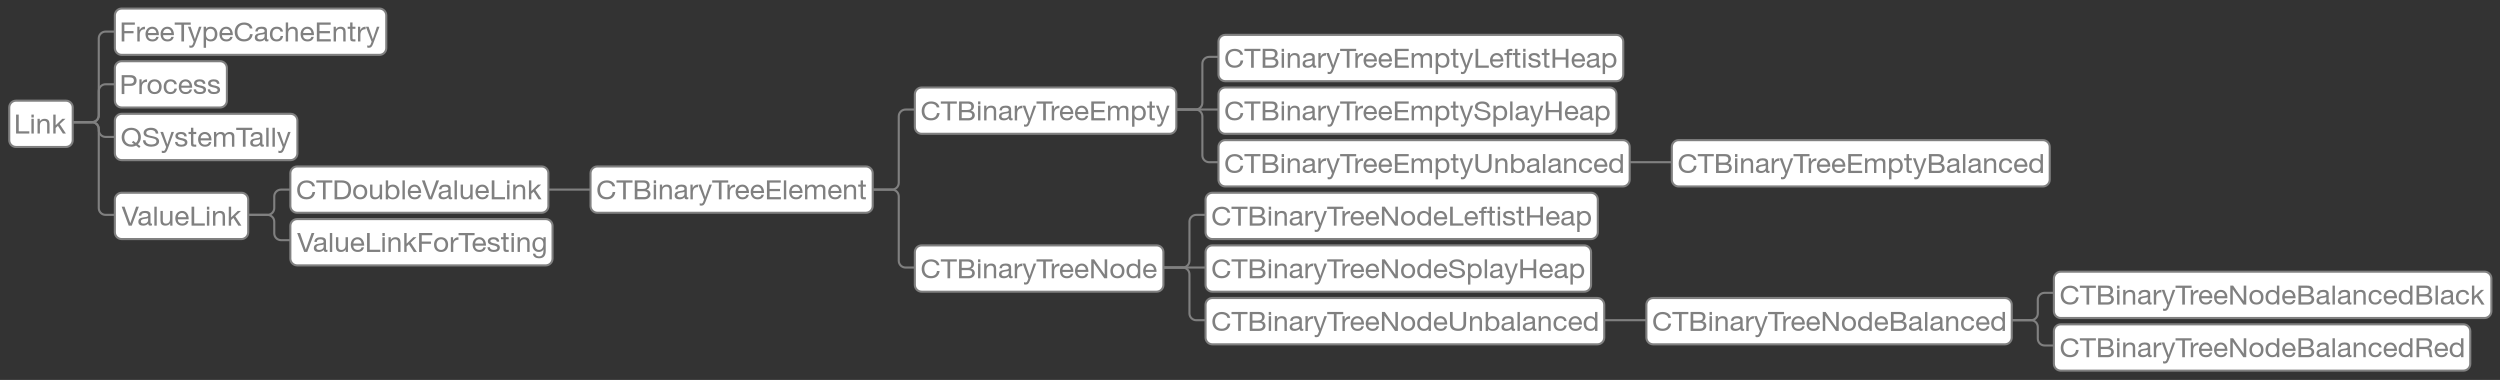 <?xml version="1.0" encoding="UTF-8"?>
<svg xmlns="http://www.w3.org/2000/svg" xmlns:xlink="http://www.w3.org/1999/xlink" width="1186.709pt" height="180.34pt" viewBox="0 0 1186.709 180.34" version="1.1">
<rect x="0" y="0" width="1186.709" height="180.34" fill="#333333" stroke="none"/>
<defs>
<g>
<symbol overflow="visible" id="glyph0-0">
<path style="stroke:none;" d="M 5.891 -9 L 1.578 -9 L 1.578 -0.625 L 5.891 -0.625 Z M 6.562 -9.609 L 6.562 -0.016 L 0.906 -0.016 L 0.906 -9.609 Z M 6.562 -9.609 "/>
</symbol>
<symbol overflow="visible" id="glyph0-1">
<path style="stroke:none;" d="M 2.312 -4.922 L 2.312 -7.938 L 4.781 -7.938 C 5.5 -7.938 6.023 -7.805 6.359 -7.547 C 6.691 -7.297 6.859 -6.926 6.859 -6.438 C 6.859 -5.945 6.691 -5.57 6.359 -5.312 C 6.023 -5.051 5.5 -4.922 4.781 -4.922 Z M 1.047 -9 L 1.047 0 L 2.312 0 L 2.312 -3.891 L 5.219 -3.891 C 6.176 -3.891 6.898 -4.113 7.391 -4.562 C 7.879 -5.008 8.125 -5.633 8.125 -6.438 C 8.125 -7.25 7.879 -7.879 7.391 -8.328 C 6.898 -8.773 6.176 -9 5.219 -9 Z M 1.047 -9 "/>
</symbol>
<symbol overflow="visible" id="glyph0-2">
<path style="stroke:none;" d="M 0.812 -7 L 0.812 0 L 1.953 0 L 1.953 -3.031 C 1.953 -3.469 1.992 -3.852 2.078 -4.188 C 2.172 -4.531 2.312 -4.82 2.5 -5.062 C 2.695 -5.301 2.957 -5.484 3.281 -5.609 C 3.602 -5.734 3.988 -5.797 4.438 -5.797 L 4.438 -7 C 3.82 -7 3.312 -6.863 2.906 -6.594 C 2.508 -6.332 2.176 -5.93 1.906 -5.391 L 1.875 -5.391 L 1.875 -7 Z M 0.812 -7 "/>
</symbol>
<symbol overflow="visible" id="glyph0-3">
<path style="stroke:none;" d="M 1.672 -3.484 C 1.672 -3.879 1.727 -4.234 1.844 -4.547 C 1.957 -4.867 2.109 -5.141 2.297 -5.359 C 2.492 -5.578 2.723 -5.738 2.984 -5.844 C 3.254 -5.957 3.535 -6.016 3.828 -6.016 C 4.117 -6.016 4.395 -5.957 4.656 -5.844 C 4.914 -5.738 5.145 -5.578 5.344 -5.359 C 5.539 -5.141 5.691 -4.867 5.797 -4.547 C 5.91 -4.234 5.969 -3.879 5.969 -3.484 C 5.969 -3.086 5.91 -2.727 5.797 -2.406 C 5.691 -2.094 5.539 -1.828 5.344 -1.609 C 5.145 -1.398 4.914 -1.238 4.656 -1.125 C 4.395 -1.02 4.117 -0.969 3.828 -0.969 C 3.535 -0.969 3.254 -1.02 2.984 -1.125 C 2.723 -1.238 2.492 -1.398 2.297 -1.609 C 2.109 -1.828 1.957 -2.094 1.844 -2.406 C 1.727 -2.727 1.672 -3.086 1.672 -3.484 Z M 0.484 -3.5 C 0.484 -2.988 0.551 -2.52 0.688 -2.094 C 0.832 -1.676 1.047 -1.305 1.328 -0.984 C 1.617 -0.672 1.973 -0.426 2.391 -0.25 C 2.805 -0.082 3.285 0 3.828 0 C 4.379 0 4.859 -0.082 5.266 -0.25 C 5.68 -0.426 6.031 -0.672 6.312 -0.984 C 6.602 -1.305 6.816 -1.676 6.953 -2.094 C 7.098 -2.52 7.172 -2.988 7.172 -3.5 C 7.172 -3.988 7.098 -4.445 6.953 -4.875 C 6.816 -5.301 6.602 -5.672 6.312 -5.984 C 6.031 -6.305 5.68 -6.555 5.266 -6.734 C 4.859 -6.91 4.379 -7 3.828 -7 C 3.285 -7 2.805 -6.91 2.391 -6.734 C 1.973 -6.555 1.617 -6.305 1.328 -5.984 C 1.047 -5.672 0.832 -5.301 0.688 -4.875 C 0.551 -4.445 0.484 -3.988 0.484 -3.5 Z M 0.484 -3.5 "/>
</symbol>
<symbol overflow="visible" id="glyph0-4">
<path style="stroke:none;" d="M 5.531 -4.672 L 6.703 -4.672 C 6.66 -5.066 6.551 -5.41 6.375 -5.703 C 6.207 -6.004 5.992 -6.25 5.734 -6.438 C 5.473 -6.625 5.172 -6.766 4.828 -6.859 C 4.484 -6.953 4.117 -7 3.734 -7 C 3.191 -7 2.711 -6.906 2.297 -6.719 C 1.891 -6.539 1.551 -6.285 1.281 -5.953 C 1.008 -5.629 0.805 -5.25 0.672 -4.812 C 0.547 -4.383 0.484 -3.922 0.484 -3.422 C 0.484 -2.91 0.551 -2.441 0.688 -2.016 C 0.82 -1.598 1.023 -1.238 1.297 -0.938 C 1.566 -0.633 1.906 -0.398 2.312 -0.234 C 2.719 -0.078 3.18 0 3.703 0 C 4.586 0 5.285 -0.223 5.797 -0.672 C 6.305 -1.117 6.625 -1.758 6.75 -2.594 L 5.578 -2.594 C 5.516 -2.07 5.32 -1.672 5 -1.391 C 4.688 -1.109 4.25 -0.969 3.688 -0.969 C 3.332 -0.969 3.023 -1.035 2.766 -1.172 C 2.516 -1.305 2.305 -1.488 2.141 -1.719 C 1.984 -1.945 1.863 -2.207 1.781 -2.5 C 1.707 -2.789 1.672 -3.098 1.672 -3.422 C 1.672 -3.754 1.707 -4.07 1.781 -4.375 C 1.852 -4.688 1.973 -4.961 2.141 -5.203 C 2.305 -5.453 2.523 -5.648 2.797 -5.797 C 3.078 -5.941 3.422 -6.016 3.828 -6.016 C 4.305 -6.016 4.688 -5.895 4.969 -5.656 C 5.25 -5.426 5.438 -5.098 5.531 -4.672 Z M 5.531 -4.672 "/>
</symbol>
<symbol overflow="visible" id="glyph0-5">
<path style="stroke:none;" d="M 5.641 -4 L 1.672 -4 C 1.691 -4.27 1.75 -4.523 1.844 -4.766 C 1.945 -5.016 2.082 -5.227 2.25 -5.406 C 2.414 -5.594 2.617 -5.738 2.859 -5.844 C 3.098 -5.957 3.363 -6.016 3.656 -6.016 C 3.938 -6.016 4.191 -5.957 4.422 -5.844 C 4.66 -5.738 4.863 -5.598 5.031 -5.422 C 5.207 -5.242 5.348 -5.031 5.453 -4.781 C 5.555 -4.531 5.617 -4.27 5.641 -4 Z M 6.734 -2.188 L 5.609 -2.188 C 5.516 -1.781 5.312 -1.473 5 -1.266 C 4.695 -1.066 4.305 -0.969 3.828 -0.969 C 3.453 -0.969 3.125 -1.023 2.844 -1.141 C 2.57 -1.254 2.348 -1.406 2.172 -1.594 C 1.992 -1.781 1.863 -1.992 1.781 -2.234 C 1.707 -2.484 1.672 -2.738 1.672 -3 L 6.844 -3 C 6.852 -3.426 6.812 -3.875 6.719 -4.344 C 6.625 -4.812 6.453 -5.242 6.203 -5.641 C 5.961 -6.035 5.641 -6.359 5.234 -6.609 C 4.836 -6.867 4.332 -7 3.719 -7 C 3.25 -7 2.816 -6.91 2.422 -6.734 C 2.023 -6.566 1.68 -6.328 1.391 -6.016 C 1.098 -5.703 0.875 -5.332 0.719 -4.906 C 0.562 -4.488 0.484 -4.02 0.484 -3.5 C 0.492 -2.988 0.566 -2.52 0.703 -2.094 C 0.848 -1.664 1.055 -1.297 1.328 -0.984 C 1.609 -0.672 1.945 -0.426 2.344 -0.25 C 2.75 -0.082 3.227 0 3.781 0 C 4.562 0 5.207 -0.18 5.719 -0.547 C 6.238 -0.91 6.578 -1.457 6.734 -2.188 Z M 6.734 -2.188 "/>
</symbol>
<symbol overflow="visible" id="glyph0-6">
<path style="stroke:none;" d="M 1.547 -2.266 L 0.406 -2.266 C 0.426 -1.848 0.516 -1.492 0.672 -1.203 C 0.836 -0.91 1.051 -0.676 1.312 -0.5 C 1.582 -0.32 1.891 -0.191 2.234 -0.109 C 2.586 -0.035 2.953 0 3.328 0 C 3.68 0 4.031 -0.031 4.375 -0.094 C 4.727 -0.156 5.047 -0.27 5.328 -0.438 C 5.609 -0.602 5.832 -0.816 6 -1.078 C 6.176 -1.348 6.266 -1.688 6.266 -2.094 C 6.266 -2.406 6.195 -2.672 6.062 -2.891 C 5.938 -3.109 5.77 -3.289 5.562 -3.438 C 5.352 -3.582 5.113 -3.695 4.844 -3.781 C 4.57 -3.863 4.297 -3.938 4.016 -4 C 3.742 -4.051 3.473 -4.102 3.203 -4.156 C 2.941 -4.219 2.703 -4.289 2.484 -4.375 C 2.273 -4.457 2.102 -4.562 1.969 -4.688 C 1.832 -4.812 1.766 -4.969 1.766 -5.156 C 1.766 -5.332 1.805 -5.473 1.891 -5.578 C 1.984 -5.68 2.098 -5.766 2.234 -5.828 C 2.379 -5.898 2.535 -5.945 2.703 -5.969 C 2.879 -6 3.051 -6.016 3.219 -6.016 C 3.406 -6.016 3.586 -5.992 3.766 -5.953 C 3.953 -5.91 4.117 -5.848 4.266 -5.766 C 4.422 -5.68 4.547 -5.566 4.641 -5.422 C 4.742 -5.273 4.805 -5.098 4.828 -4.891 L 5.953 -4.891 C 5.93 -5.297 5.844 -5.633 5.688 -5.906 C 5.539 -6.188 5.336 -6.406 5.078 -6.562 C 4.828 -6.727 4.535 -6.844 4.203 -6.906 C 3.879 -6.969 3.52 -7 3.125 -7 C 2.82 -7 2.52 -6.961 2.219 -6.891 C 1.914 -6.816 1.641 -6.703 1.391 -6.547 C 1.148 -6.398 0.953 -6.207 0.797 -5.969 C 0.641 -5.727 0.562 -5.441 0.562 -5.109 C 0.562 -4.672 0.672 -4.332 0.891 -4.094 C 1.109 -3.852 1.383 -3.664 1.719 -3.531 C 2.051 -3.395 2.414 -3.289 2.812 -3.219 C 3.207 -3.145 3.566 -3.062 3.891 -2.969 C 4.223 -2.875 4.5 -2.754 4.719 -2.609 C 4.945 -2.473 5.062 -2.258 5.062 -1.969 C 5.062 -1.758 5.008 -1.586 4.906 -1.453 C 4.801 -1.328 4.664 -1.227 4.5 -1.156 C 4.332 -1.082 4.148 -1.031 3.953 -1 C 3.766 -0.977 3.582 -0.969 3.406 -0.969 C 3.164 -0.969 2.938 -0.988 2.719 -1.031 C 2.508 -1.082 2.316 -1.156 2.141 -1.25 C 1.961 -1.344 1.82 -1.473 1.719 -1.641 C 1.613 -1.816 1.555 -2.023 1.547 -2.266 Z M 1.547 -2.266 "/>
</symbol>
<symbol overflow="visible" id="glyph0-7">
<path style="stroke:none;" d="M 4.781 0 L 8.172 -9 L 6.844 -9 L 4.109 -1.203 L 4.078 -1.203 L 1.359 -9 L 0 -9 L 3.344 0 Z M 4.781 0 "/>
</symbol>
<symbol overflow="visible" id="glyph0-8">
<path style="stroke:none;" d="M 6.953 -0.172 C 6.754 -0.055 6.484 0 6.141 0 C 5.848 0 5.613 -0.078 5.438 -0.234 C 5.27 -0.398 5.188 -0.664 5.188 -1.031 C 4.875 -0.664 4.508 -0.398 4.094 -0.234 C 3.688 -0.078 3.242 0 2.766 0 C 2.453 0 2.156 -0.031 1.875 -0.094 C 1.594 -0.164 1.348 -0.273 1.141 -0.422 C 0.941 -0.566 0.781 -0.758 0.656 -1 C 0.539 -1.238 0.484 -1.523 0.484 -1.859 C 0.484 -2.234 0.547 -2.539 0.672 -2.781 C 0.805 -3.02 0.984 -3.219 1.203 -3.375 C 1.422 -3.531 1.672 -3.645 1.953 -3.719 C 2.234 -3.789 2.52 -3.852 2.812 -3.906 C 3.125 -3.969 3.422 -4.016 3.703 -4.047 C 3.984 -4.078 4.227 -4.117 4.438 -4.172 C 4.656 -4.234 4.82 -4.316 4.938 -4.422 C 5.062 -4.523 5.125 -4.688 5.125 -4.906 C 5.125 -5.145 5.078 -5.332 4.984 -5.469 C 4.891 -5.613 4.77 -5.727 4.625 -5.812 C 4.477 -5.895 4.312 -5.945 4.125 -5.969 C 3.945 -6 3.77 -6.016 3.594 -6.016 C 3.113 -6.016 2.711 -5.926 2.391 -5.75 C 2.078 -5.57 1.906 -5.238 1.875 -4.75 L 0.75 -4.75 C 0.758 -5.156 0.844 -5.504 1 -5.797 C 1.164 -6.086 1.379 -6.32 1.641 -6.5 C 1.91 -6.676 2.219 -6.801 2.562 -6.875 C 2.906 -6.957 3.273 -7 3.672 -7 C 3.973 -7 4.273 -6.977 4.578 -6.938 C 4.891 -6.895 5.172 -6.805 5.422 -6.672 C 5.672 -6.535 5.867 -6.348 6.016 -6.109 C 6.172 -5.867 6.25 -5.555 6.25 -5.172 L 6.25 -1.734 C 6.25 -1.461 6.266 -1.266 6.297 -1.141 C 6.328 -1.023 6.43 -0.969 6.609 -0.969 C 6.703 -0.969 6.816 -0.988 6.953 -1.031 Z M 5.125 -3.594 C 4.977 -3.488 4.789 -3.414 4.562 -3.375 C 4.332 -3.332 4.086 -3.297 3.828 -3.266 C 3.578 -3.234 3.32 -3.195 3.062 -3.156 C 2.801 -3.113 2.566 -3.047 2.359 -2.953 C 2.16 -2.867 1.992 -2.75 1.859 -2.594 C 1.734 -2.438 1.672 -2.223 1.672 -1.953 C 1.672 -1.773 1.707 -1.617 1.781 -1.484 C 1.863 -1.359 1.961 -1.258 2.078 -1.188 C 2.203 -1.113 2.344 -1.055 2.5 -1.016 C 2.664 -0.984 2.836 -0.969 3.016 -0.969 C 3.391 -0.969 3.707 -1.016 3.969 -1.109 C 4.238 -1.211 4.457 -1.344 4.625 -1.5 C 4.789 -1.656 4.914 -1.816 5 -1.984 C 5.082 -2.16 5.125 -2.328 5.125 -2.484 Z M 5.125 -3.594 "/>
</symbol>
<symbol overflow="visible" id="glyph0-9">
<path style="stroke:none;" d="M 0.922 -9 L 0.922 0 L 2.047 0 L 2.047 -9 Z M 0.922 -9 "/>
</symbol>
<symbol overflow="visible" id="glyph0-10">
<path style="stroke:none;" d="M 6.562 0 L 6.562 -7 L 5.422 -7 L 5.422 -3.125 C 5.422 -2.812 5.379 -2.523 5.297 -2.266 C 5.211 -2.004 5.086 -1.773 4.922 -1.578 C 4.754 -1.391 4.539 -1.238 4.281 -1.125 C 4.031 -1.02 3.734 -0.969 3.391 -0.969 C 2.953 -0.969 2.609 -1.094 2.359 -1.344 C 2.109 -1.594 1.984 -1.93 1.984 -2.359 L 1.984 -7 L 0.859 -7 L 0.859 -2.484 C 0.859 -2.109 0.895 -1.77 0.969 -1.469 C 1.039 -1.164 1.172 -0.906 1.359 -0.688 C 1.547 -0.469 1.789 -0.297 2.094 -0.172 C 2.395 -0.055 2.77 0 3.219 0 C 3.727 0 4.172 -0.098 4.547 -0.297 C 4.922 -0.492 5.227 -0.801 5.469 -1.219 L 5.484 -1.219 L 5.484 0 Z M 6.562 0 "/>
</symbol>
<symbol overflow="visible" id="glyph0-11">
<path style="stroke:none;" d="M 1.047 -9 L 1.047 0 L 7.344 0 L 7.344 -1.062 L 2.312 -1.062 L 2.312 -9 Z M 1.047 -9 "/>
</symbol>
<symbol overflow="visible" id="glyph0-12">
<path style="stroke:none;" d="M 2.047 -7.625 L 2.047 -9 L 0.922 -9 L 0.922 -7.625 Z M 0.922 -7 L 0.922 0 L 2.047 0 L 2.047 -7 Z M 0.922 -7 "/>
</symbol>
<symbol overflow="visible" id="glyph0-13">
<path style="stroke:none;" d="M 0.859 -7 L 0.859 0 L 1.984 0 L 1.984 -3.859 C 1.984 -4.172 2.023 -4.457 2.109 -4.719 C 2.191 -4.977 2.316 -5.203 2.484 -5.391 C 2.66 -5.586 2.875 -5.738 3.125 -5.844 C 3.375 -5.957 3.676 -6.016 4.031 -6.016 C 4.457 -6.016 4.797 -5.891 5.047 -5.641 C 5.297 -5.391 5.422 -5.055 5.422 -4.641 L 5.422 0 L 6.562 0 L 6.562 -4.5 C 6.562 -4.875 6.52 -5.211 6.438 -5.516 C 6.363 -5.816 6.234 -6.078 6.047 -6.297 C 5.859 -6.523 5.613 -6.695 5.312 -6.812 C 5.008 -6.938 4.633 -7 4.188 -7 C 3.164 -7 2.422 -6.586 1.953 -5.766 L 1.922 -5.766 L 1.922 -7 Z M 0.859 -7 "/>
</symbol>
<symbol overflow="visible" id="glyph0-14">
<path style="stroke:none;" d="M 0.922 -9 L 0.922 0 L 2.047 0 L 2.047 -2.656 L 3.125 -3.656 L 5.484 0 L 6.922 0 L 3.984 -4.453 L 6.719 -7 L 5.203 -7 L 2.047 -3.938 L 2.047 -9 Z M 0.922 -9 "/>
</symbol>
<symbol overflow="visible" id="glyph0-15">
<path style="stroke:none;" d="M 1.047 -9 L 1.047 0 L 2.312 0 L 2.312 -3.875 L 6.672 -3.875 L 6.672 -4.938 L 2.312 -4.938 L 2.312 -7.938 L 7.297 -7.938 L 7.297 -9 Z M 1.047 -9 "/>
</symbol>
<symbol overflow="visible" id="glyph0-16">
<path style="stroke:none;" d="M 3.203 -7.938 L 3.203 0 L 4.469 0 L 4.469 -7.938 L 7.641 -7.938 L 7.641 -9 L 0.031 -9 L 0.031 -7.938 Z M 3.203 -7.938 "/>
</symbol>
<symbol overflow="visible" id="glyph0-17">
<path style="stroke:none;" d="M 3.562 1.094 C 3.426 1.445 3.289 1.742 3.156 1.984 C 3.031 2.223 2.891 2.414 2.734 2.562 C 2.578 2.719 2.406 2.828 2.219 2.891 C 2.031 2.961 1.812 3 1.562 3 C 1.426 3 1.289 2.988 1.156 2.969 C 1.02 2.957 0.891 2.926 0.766 2.875 L 0.766 1.844 C 0.867 1.883 0.984 1.922 1.109 1.953 C 1.242 1.992 1.352 2.016 1.438 2.016 C 1.664 2.016 1.859 1.957 2.016 1.844 C 2.172 1.727 2.289 1.562 2.375 1.344 L 2.844 0.141 L 0.109 -7 L 1.391 -7 L 3.406 -1.125 L 3.422 -1.125 L 5.359 -7 L 6.562 -7 Z M 3.562 1.094 "/>
</symbol>
<symbol overflow="visible" id="glyph0-18">
<path style="stroke:none;" d="M 0.891 -7 L 0.891 3 L 2.031 3 L 2.031 -1.047 L 2.047 -1.047 C 2.172 -0.848 2.32 -0.68 2.5 -0.547 C 2.688 -0.41 2.883 -0.301 3.094 -0.219 C 3.301 -0.133 3.508 -0.078 3.719 -0.047 C 3.926 -0.016 4.113 0 4.281 0 C 4.801 0 5.258 -0.086 5.656 -0.266 C 6.051 -0.441 6.379 -0.688 6.641 -1 C 6.898 -1.32 7.094 -1.691 7.219 -2.109 C 7.352 -2.535 7.422 -2.992 7.422 -3.484 C 7.422 -3.953 7.352 -4.395 7.219 -4.812 C 7.094 -5.238 6.895 -5.613 6.625 -5.938 C 6.363 -6.27 6.035 -6.531 5.641 -6.719 C 5.242 -6.906 4.781 -7 4.25 -7 C 3.77 -7 3.328 -6.91 2.922 -6.734 C 2.523 -6.566 2.234 -6.297 2.047 -5.922 L 2.031 -5.922 L 2.031 -7 Z M 6.219 -3.547 C 6.219 -3.223 6.18 -2.906 6.109 -2.594 C 6.047 -2.289 5.93 -2.016 5.766 -1.766 C 5.609 -1.523 5.398 -1.332 5.141 -1.188 C 4.879 -1.039 4.551 -0.969 4.156 -0.969 C 3.77 -0.969 3.438 -1.035 3.156 -1.172 C 2.883 -1.316 2.66 -1.504 2.484 -1.734 C 2.305 -1.973 2.176 -2.242 2.094 -2.547 C 2.02 -2.848 1.984 -3.16 1.984 -3.484 C 1.984 -3.805 2.02 -4.113 2.094 -4.406 C 2.176 -4.707 2.301 -4.977 2.469 -5.219 C 2.633 -5.457 2.848 -5.648 3.109 -5.797 C 3.379 -5.941 3.707 -6.016 4.094 -6.016 C 4.457 -6.016 4.773 -5.945 5.047 -5.812 C 5.316 -5.676 5.535 -5.488 5.703 -5.25 C 5.879 -5.02 6.008 -4.754 6.094 -4.453 C 6.176 -4.16 6.219 -3.859 6.219 -3.547 Z M 6.219 -3.547 "/>
</symbol>
<symbol overflow="visible" id="glyph0-19">
<path style="stroke:none;" d="M 7.734 -6.172 L 9 -6.172 C 8.926 -6.629 8.773 -7.035 8.547 -7.391 C 8.316 -7.754 8.023 -8.051 7.672 -8.281 C 7.328 -8.52 6.93 -8.695 6.484 -8.812 C 6.047 -8.938 5.578 -9 5.078 -9 C 4.348 -9 3.703 -8.879 3.141 -8.641 C 2.578 -8.41 2.102 -8.086 1.719 -7.672 C 1.344 -7.266 1.055 -6.785 0.859 -6.234 C 0.672 -5.691 0.578 -5.109 0.578 -4.484 C 0.578 -3.859 0.664 -3.27 0.844 -2.719 C 1.031 -2.164 1.305 -1.691 1.672 -1.297 C 2.035 -0.898 2.488 -0.582 3.031 -0.344 C 3.582 -0.113 4.227 0 4.969 0 C 6.188 0 7.145 -0.301 7.844 -0.906 C 8.551 -1.52 8.969 -2.375 9.094 -3.469 L 7.828 -3.469 C 7.797 -3.125 7.711 -2.801 7.578 -2.5 C 7.453 -2.207 7.27 -1.953 7.031 -1.734 C 6.789 -1.523 6.508 -1.359 6.188 -1.234 C 5.863 -1.109 5.492 -1.047 5.078 -1.047 C 4.504 -1.047 4.016 -1.141 3.609 -1.328 C 3.203 -1.516 2.867 -1.766 2.609 -2.078 C 2.348 -2.398 2.156 -2.773 2.031 -3.203 C 1.906 -3.629 1.844 -4.082 1.844 -4.562 C 1.844 -5 1.906 -5.422 2.031 -5.828 C 2.156 -6.234 2.348 -6.594 2.609 -6.906 C 2.867 -7.227 3.203 -7.484 3.609 -7.672 C 4.016 -7.859 4.5 -7.953 5.062 -7.953 C 5.727 -7.953 6.301 -7.801 6.781 -7.5 C 7.27 -7.207 7.586 -6.766 7.734 -6.172 Z M 7.734 -6.172 "/>
</symbol>
<symbol overflow="visible" id="glyph0-20">
<path style="stroke:none;" d="M 0.859 -9 L 0.859 0 L 1.984 0 L 1.984 -3.859 C 1.984 -4.172 2.023 -4.457 2.109 -4.719 C 2.191 -4.977 2.316 -5.203 2.484 -5.391 C 2.66 -5.586 2.875 -5.738 3.125 -5.844 C 3.375 -5.957 3.676 -6.016 4.031 -6.016 C 4.457 -6.016 4.797 -5.891 5.047 -5.641 C 5.297 -5.391 5.422 -5.055 5.422 -4.641 L 5.422 0 L 6.562 0 L 6.562 -4.5 C 6.562 -4.875 6.52 -5.211 6.438 -5.516 C 6.363 -5.816 6.234 -6.078 6.047 -6.297 C 5.859 -6.523 5.613 -6.695 5.312 -6.812 C 5.008 -6.938 4.633 -7 4.188 -7 C 3.977 -7 3.766 -6.977 3.547 -6.938 C 3.328 -6.895 3.117 -6.828 2.922 -6.734 C 2.723 -6.641 2.539 -6.52 2.375 -6.375 C 2.219 -6.227 2.098 -6.051 2.016 -5.844 L 1.984 -5.844 L 1.984 -9 Z M 0.859 -9 "/>
</symbol>
<symbol overflow="visible" id="glyph0-21">
<path style="stroke:none;" d="M 1.047 -9 L 1.047 0 L 7.656 0 L 7.656 -1.062 L 2.312 -1.062 L 2.312 -3.875 L 7.25 -3.875 L 7.25 -4.938 L 2.312 -4.938 L 2.312 -7.938 L 7.609 -7.938 L 7.609 -9 Z M 1.047 -9 "/>
</symbol>
<symbol overflow="visible" id="glyph0-22">
<path style="stroke:none;" d="M 2.422 -7 L 2.422 -9 L 1.297 -9 L 1.297 -7 L 0.125 -7 L 0.125 -6.016 L 1.297 -6.016 L 1.297 -1.547 C 1.297 -1.211 1.328 -0.945 1.391 -0.75 C 1.453 -0.551 1.547 -0.395 1.672 -0.281 C 1.797 -0.176 1.961 -0.102 2.172 -0.062 C 2.391 -0.02 2.645 0 2.938 0 L 3.797 0 L 3.797 -1 L 3.281 -1 C 3.102 -1 2.957 -1.004 2.844 -1.016 C 2.727 -1.023 2.641 -1.051 2.578 -1.094 C 2.523 -1.145 2.484 -1.211 2.453 -1.297 C 2.43 -1.379 2.422 -1.488 2.422 -1.625 L 2.422 -6.016 L 3.797 -6.016 L 3.797 -7 Z M 2.422 -7 "/>
</symbol>
<symbol overflow="visible" id="glyph0-23">
<path style="stroke:none;" d="M 6 -2.781 L 5.328 -2.016 L 6.391 -1.281 C 5.961 -1.125 5.52 -1.047 5.062 -1.047 C 4.488 -1.047 3.992 -1.145 3.578 -1.344 C 3.16 -1.551 2.816 -1.816 2.547 -2.141 C 2.273 -2.473 2.078 -2.844 1.953 -3.25 C 1.828 -3.664 1.766 -4.082 1.766 -4.5 C 1.766 -4.914 1.828 -5.328 1.953 -5.734 C 2.078 -6.148 2.273 -6.52 2.547 -6.844 C 2.816 -7.176 3.16 -7.441 3.578 -7.641 C 3.992 -7.848 4.488 -7.953 5.062 -7.953 C 5.645 -7.953 6.145 -7.848 6.562 -7.641 C 6.977 -7.441 7.316 -7.176 7.578 -6.844 C 7.848 -6.52 8.047 -6.148 8.172 -5.734 C 8.297 -5.328 8.359 -4.914 8.359 -4.5 C 8.359 -3.988 8.27 -3.492 8.094 -3.016 C 7.914 -2.547 7.641 -2.145 7.266 -1.812 Z M 8.797 0.594 L 9.438 -0.203 L 8.188 -1.172 C 8.664 -1.598 9.023 -2.102 9.266 -2.688 C 9.504 -3.281 9.625 -3.898 9.625 -4.547 C 9.625 -5.129 9.523 -5.688 9.328 -6.219 C 9.141 -6.758 8.852 -7.234 8.469 -7.641 C 8.094 -8.055 7.617 -8.383 7.047 -8.625 C 6.484 -8.875 5.82 -9 5.062 -9 C 4.312 -9 3.648 -8.875 3.078 -8.625 C 2.504 -8.383 2.023 -8.055 1.641 -7.641 C 1.266 -7.223 0.977 -6.738 0.781 -6.188 C 0.594 -5.645 0.5 -5.082 0.5 -4.5 C 0.5 -3.914 0.594 -3.348 0.781 -2.797 C 0.977 -2.254 1.266 -1.773 1.641 -1.359 C 2.023 -0.941 2.504 -0.609 3.078 -0.359 C 3.648 -0.117 4.312 0 5.062 0 C 5.945 0 6.707 -0.188 7.344 -0.562 Z M 8.797 0.594 "/>
</symbol>
<symbol overflow="visible" id="glyph0-24">
<path style="stroke:none;" d="M 6.547 -6.234 L 7.75 -6.234 C 7.727 -6.711 7.625 -7.125 7.438 -7.469 C 7.258 -7.82 7.008 -8.113 6.688 -8.344 C 6.375 -8.57 6.008 -8.738 5.594 -8.844 C 5.176 -8.945 4.723 -9 4.234 -9 C 3.797 -9 3.367 -8.945 2.953 -8.844 C 2.547 -8.75 2.18 -8.598 1.859 -8.391 C 1.535 -8.191 1.273 -7.938 1.078 -7.625 C 0.879 -7.312 0.781 -6.941 0.781 -6.516 C 0.781 -6.129 0.867 -5.805 1.047 -5.547 C 1.223 -5.285 1.453 -5.07 1.734 -4.906 C 2.023 -4.75 2.352 -4.617 2.719 -4.516 C 3.082 -4.422 3.453 -4.336 3.828 -4.266 C 4.203 -4.191 4.57 -4.113 4.938 -4.031 C 5.301 -3.957 5.629 -3.863 5.922 -3.75 C 6.211 -3.645 6.441 -3.5 6.609 -3.312 C 6.785 -3.133 6.875 -2.898 6.875 -2.609 C 6.875 -2.285 6.801 -2.023 6.656 -1.828 C 6.52 -1.629 6.332 -1.473 6.094 -1.359 C 5.863 -1.254 5.602 -1.176 5.312 -1.125 C 5.031 -1.07 4.75 -1.047 4.469 -1.047 C 4.113 -1.047 3.766 -1.082 3.422 -1.156 C 3.086 -1.238 2.789 -1.363 2.531 -1.531 C 2.281 -1.695 2.078 -1.906 1.922 -2.156 C 1.766 -2.406 1.688 -2.707 1.688 -3.062 L 0.5 -3.062 C 0.5 -2.531 0.602 -2.07 0.812 -1.688 C 1.02 -1.312 1.301 -1 1.656 -0.75 C 2.02 -0.5 2.438 -0.312 2.906 -0.188 C 3.383 -0.062 3.891 0 4.422 0 C 4.859 0 5.297 -0.047 5.734 -0.141 C 6.172 -0.234 6.566 -0.379 6.922 -0.578 C 7.285 -0.785 7.578 -1.051 7.797 -1.375 C 8.023 -1.695 8.141 -2.082 8.141 -2.531 C 8.141 -2.945 8.051 -3.289 7.875 -3.562 C 7.707 -3.844 7.477 -4.07 7.188 -4.25 C 6.895 -4.438 6.566 -4.582 6.203 -4.688 C 5.848 -4.801 5.477 -4.895 5.094 -4.969 C 4.719 -5.051 4.348 -5.129 3.984 -5.203 C 3.617 -5.273 3.289 -5.363 3 -5.469 C 2.719 -5.57 2.488 -5.703 2.312 -5.859 C 2.133 -6.016 2.047 -6.223 2.047 -6.484 C 2.047 -6.766 2.102 -7 2.219 -7.188 C 2.344 -7.375 2.504 -7.52 2.703 -7.625 C 2.91 -7.738 3.141 -7.82 3.391 -7.875 C 3.648 -7.926 3.914 -7.953 4.188 -7.953 C 4.844 -7.953 5.379 -7.816 5.797 -7.547 C 6.223 -7.273 6.473 -6.836 6.547 -6.234 Z M 6.547 -6.234 "/>
</symbol>
<symbol overflow="visible" id="glyph0-25">
<path style="stroke:none;" d="M 0.859 -7 L 0.859 0 L 1.984 0 L 1.984 -4.266 C 1.984 -4.398 2.016 -4.566 2.078 -4.766 C 2.148 -4.961 2.258 -5.148 2.406 -5.328 C 2.551 -5.516 2.738 -5.676 2.969 -5.812 C 3.207 -5.945 3.492 -6.016 3.828 -6.016 C 4.086 -6.016 4.297 -5.973 4.453 -5.891 C 4.617 -5.816 4.75 -5.711 4.844 -5.578 C 4.945 -5.441 5.02 -5.281 5.062 -5.094 C 5.102 -4.906 5.125 -4.703 5.125 -4.484 L 5.125 0 L 6.25 0 L 6.25 -4.266 C 6.25 -4.797 6.406 -5.219 6.719 -5.531 C 7.039 -5.852 7.484 -6.016 8.047 -6.016 C 8.328 -6.016 8.551 -5.973 8.719 -5.891 C 8.895 -5.805 9.031 -5.695 9.125 -5.562 C 9.227 -5.426 9.297 -5.266 9.328 -5.078 C 9.367 -4.898 9.391 -4.703 9.391 -4.484 L 9.391 0 L 10.516 0 L 10.516 -5.016 C 10.516 -5.367 10.457 -5.672 10.344 -5.922 C 10.238 -6.172 10.082 -6.375 9.875 -6.531 C 9.676 -6.695 9.438 -6.816 9.156 -6.891 C 8.883 -6.961 8.57 -7 8.219 -7 C 7.77 -7 7.352 -6.895 6.969 -6.688 C 6.594 -6.488 6.289 -6.207 6.062 -5.844 C 5.914 -6.258 5.672 -6.555 5.328 -6.734 C 4.984 -6.91 4.598 -7 4.172 -7 C 3.203 -7 2.461 -6.613 1.953 -5.844 L 1.922 -5.844 L 1.922 -7 Z M 0.859 -7 "/>
</symbol>
<symbol overflow="visible" id="glyph0-26">
<path style="stroke:none;" d="M 6.797 -0.484 L 6.797 -7 L 5.734 -7 L 5.734 -6.016 L 5.719 -6.016 C 5.508 -6.348 5.223 -6.594 4.859 -6.75 C 4.492 -6.914 4.098 -7 3.672 -7 C 3.066 -7 2.562 -6.883 2.156 -6.656 C 1.75 -6.438 1.422 -6.156 1.172 -5.812 C 0.922 -5.469 0.742 -5.082 0.641 -4.656 C 0.535 -4.238 0.484 -3.828 0.484 -3.422 C 0.484 -2.953 0.547 -2.508 0.672 -2.094 C 0.797 -1.688 0.988 -1.328 1.25 -1.016 C 1.508 -0.703 1.828 -0.453 2.203 -0.266 C 2.586 -0.086 3.039 0 3.562 0 C 4 0 4.414 -0.098 4.812 -0.297 C 5.207 -0.492 5.504 -0.801 5.703 -1.219 L 5.734 -1.219 L 5.734 -0.719 C 5.734 -0.301 5.691 0.078 5.609 0.422 C 5.535 0.773 5.414 1.07 5.25 1.312 C 5.082 1.562 4.867 1.754 4.609 1.891 C 4.348 2.023 4.035 2.094 3.672 2.094 C 3.484 2.094 3.285 2.07 3.078 2.031 C 2.867 1.988 2.676 1.914 2.5 1.812 C 2.332 1.707 2.188 1.57 2.062 1.406 C 1.945 1.238 1.883 1.035 1.875 0.797 L 0.75 0.797 C 0.758 1.203 0.852 1.547 1.031 1.828 C 1.219 2.109 1.445 2.336 1.719 2.516 C 1.988 2.691 2.289 2.816 2.625 2.891 C 2.957 2.961 3.281 3 3.594 3 C 4.695 3 5.504 2.707 6.016 2.125 C 6.535 1.551 6.797 0.68 6.797 -0.484 Z M 3.625 -0.969 C 3.25 -0.969 2.938 -1.047 2.688 -1.203 C 2.438 -1.367 2.234 -1.578 2.078 -1.828 C 1.93 -2.078 1.828 -2.363 1.766 -2.688 C 1.703 -3.008 1.672 -3.32 1.672 -3.625 C 1.672 -3.969 1.707 -4.289 1.781 -4.594 C 1.863 -4.895 1.988 -5.16 2.156 -5.391 C 2.32 -5.629 2.531 -5.816 2.781 -5.953 C 3.039 -6.098 3.352 -6.172 3.719 -6.172 C 4.07 -6.172 4.375 -6.098 4.625 -5.953 C 4.875 -5.816 5.078 -5.629 5.234 -5.391 C 5.391 -5.148 5.5 -4.879 5.562 -4.578 C 5.633 -4.285 5.672 -3.984 5.672 -3.672 C 5.672 -3.348 5.633 -3.02 5.562 -2.688 C 5.488 -2.363 5.367 -2.078 5.203 -1.828 C 5.047 -1.578 4.836 -1.367 4.578 -1.203 C 4.316 -1.047 4 -0.969 3.625 -0.969 Z M 3.625 -0.969 "/>
</symbol>
<symbol overflow="visible" id="glyph0-27">
<path style="stroke:none;" d="M 2.312 -1.062 L 2.312 -7.938 L 4.438 -7.938 C 5.02 -7.938 5.508 -7.859 5.906 -7.703 C 6.312 -7.555 6.641 -7.336 6.891 -7.047 C 7.148 -6.754 7.332 -6.395 7.438 -5.969 C 7.551 -5.551 7.609 -5.078 7.609 -4.547 C 7.609 -4.004 7.547 -3.539 7.422 -3.156 C 7.305 -2.77 7.156 -2.445 6.969 -2.188 C 6.781 -1.938 6.566 -1.734 6.328 -1.578 C 6.098 -1.43 5.863 -1.316 5.625 -1.234 C 5.383 -1.16 5.156 -1.113 4.938 -1.094 C 4.727 -1.07 4.551 -1.062 4.406 -1.062 Z M 1.047 -9 L 1.047 0 L 4.312 0 C 5.094 0 5.77 -0.102 6.344 -0.312 C 6.926 -0.52 7.406 -0.82 7.781 -1.219 C 8.156 -1.625 8.43 -2.117 8.609 -2.703 C 8.785 -3.285 8.875 -3.957 8.875 -4.719 C 8.875 -6.164 8.477 -7.238 7.688 -7.938 C 6.895 -8.645 5.77 -9 4.312 -9 Z M 1.047 -9 "/>
</symbol>
<symbol overflow="visible" id="glyph0-28">
<path style="stroke:none;" d="M 0.891 -9 L 0.891 0 L 2.031 0 L 2.031 -0.906 L 2.047 -0.906 C 2.172 -0.738 2.32 -0.594 2.5 -0.469 C 2.688 -0.352 2.883 -0.258 3.094 -0.188 C 3.301 -0.113 3.508 -0.062 3.719 -0.031 C 3.926 -0.008 4.113 0 4.281 0 C 4.801 0 5.258 -0.086 5.656 -0.266 C 6.051 -0.441 6.379 -0.688 6.641 -1 C 6.898 -1.32 7.094 -1.691 7.219 -2.109 C 7.352 -2.535 7.422 -2.992 7.422 -3.484 C 7.422 -3.953 7.352 -4.395 7.219 -4.812 C 7.094 -5.238 6.895 -5.613 6.625 -5.938 C 6.363 -6.27 6.035 -6.531 5.641 -6.719 C 5.242 -6.906 4.781 -7 4.25 -7 C 3.77 -7 3.328 -6.91 2.922 -6.734 C 2.523 -6.566 2.234 -6.297 2.047 -5.922 L 2.031 -5.922 L 2.031 -9 Z M 6.219 -3.484 C 6.219 -3.148 6.18 -2.82 6.109 -2.5 C 6.047 -2.188 5.93 -1.906 5.766 -1.656 C 5.609 -1.406 5.398 -1.203 5.141 -1.047 C 4.879 -0.898 4.551 -0.828 4.156 -0.828 C 3.77 -0.828 3.438 -0.898 3.156 -1.047 C 2.883 -1.191 2.66 -1.383 2.484 -1.625 C 2.305 -1.863 2.176 -2.141 2.094 -2.453 C 2.02 -2.766 1.984 -3.086 1.984 -3.422 C 1.984 -3.742 2.02 -4.055 2.094 -4.359 C 2.176 -4.672 2.301 -4.945 2.469 -5.188 C 2.633 -5.438 2.848 -5.633 3.109 -5.781 C 3.379 -5.938 3.707 -6.016 4.094 -6.016 C 4.457 -6.016 4.773 -5.941 5.047 -5.797 C 5.316 -5.66 5.535 -5.473 5.703 -5.234 C 5.879 -4.992 6.008 -4.719 6.094 -4.406 C 6.176 -4.102 6.219 -3.797 6.219 -3.484 Z M 6.219 -3.484 "/>
</symbol>
<symbol overflow="visible" id="glyph0-29">
<path style="stroke:none;" d="M 2.312 -4.938 L 2.312 -7.953 L 4.844 -7.953 C 5.113 -7.953 5.367 -7.938 5.609 -7.906 C 5.859 -7.875 6.078 -7.805 6.266 -7.703 C 6.453 -7.598 6.598 -7.445 6.703 -7.25 C 6.805 -7.062 6.859 -6.789 6.859 -6.438 C 6.859 -5.938 6.703 -5.562 6.391 -5.312 C 6.078 -5.062 5.562 -4.938 4.844 -4.938 Z M 1.047 -9 L 1.047 0 L 5.641 0 C 6.109 0 6.52 -0.066 6.875 -0.203 C 7.238 -0.348 7.539 -0.535 7.781 -0.766 C 8.031 -0.992 8.219 -1.258 8.344 -1.562 C 8.469 -1.863 8.531 -2.172 8.531 -2.484 C 8.531 -3.016 8.375 -3.461 8.062 -3.828 C 7.75 -4.203 7.301 -4.441 6.719 -4.547 L 6.719 -4.578 C 7.164 -4.754 7.508 -5.023 7.75 -5.391 C 8 -5.754 8.125 -6.191 8.125 -6.703 C 8.125 -7.172 8.016 -7.566 7.797 -7.891 C 7.586 -8.223 7.328 -8.484 7.016 -8.672 C 6.867 -8.754 6.695 -8.816 6.5 -8.859 C 6.301 -8.91 6.082 -8.945 5.844 -8.969 C 5.613 -8.988 5.379 -9 5.141 -9 C 4.91 -9 4.691 -9 4.484 -9 Z M 2.312 -1.062 L 2.312 -3.875 L 5.203 -3.875 C 5.461 -3.875 5.719 -3.852 5.969 -3.812 C 6.219 -3.77 6.438 -3.695 6.625 -3.594 C 6.82 -3.488 6.977 -3.348 7.094 -3.172 C 7.207 -3.004 7.266 -2.785 7.266 -2.516 C 7.266 -2.055 7.102 -1.695 6.781 -1.438 C 6.469 -1.188 6.035 -1.062 5.484 -1.062 Z M 2.312 -1.062 "/>
</symbol>
<symbol overflow="visible" id="glyph0-30">
<path style="stroke:none;" d="M 1.031 -9 L 1.031 0 L 2.219 0 L 2.219 -7.219 L 2.25 -7.219 L 7.219 0 L 8.609 0 L 8.609 -9 L 7.406 -9 L 7.406 -1.703 L 7.391 -1.703 L 2.375 -9 Z M 1.031 -9 "/>
</symbol>
<symbol overflow="visible" id="glyph0-31">
<path style="stroke:none;" d="M 1.672 -3.438 C 1.672 -3.758 1.707 -4.07 1.781 -4.375 C 1.852 -4.688 1.969 -4.961 2.125 -5.203 C 2.289 -5.453 2.504 -5.648 2.766 -5.797 C 3.035 -5.941 3.363 -6.016 3.75 -6.016 C 4.133 -6.016 4.461 -5.941 4.734 -5.797 C 5.016 -5.66 5.238 -5.473 5.406 -5.234 C 5.582 -5.004 5.711 -4.738 5.797 -4.438 C 5.879 -4.133 5.922 -3.816 5.922 -3.484 C 5.922 -3.172 5.879 -2.863 5.797 -2.562 C 5.723 -2.27 5.602 -2.004 5.438 -1.766 C 5.27 -1.523 5.051 -1.332 4.781 -1.188 C 4.52 -1.039 4.195 -0.969 3.812 -0.969 C 3.445 -0.969 3.129 -1.035 2.859 -1.172 C 2.586 -1.305 2.363 -1.488 2.188 -1.719 C 2.02 -1.957 1.891 -2.223 1.797 -2.516 C 1.711 -2.816 1.672 -3.125 1.672 -3.438 Z M 7.016 0 L 7.016 -9 L 5.875 -9 L 5.875 -5.938 L 5.844 -5.938 C 5.727 -6.133 5.578 -6.301 5.391 -6.438 C 5.211 -6.57 5.02 -6.68 4.812 -6.766 C 4.602 -6.848 4.395 -6.906 4.188 -6.938 C 3.988 -6.977 3.801 -7 3.625 -7 C 3.102 -7 2.645 -6.906 2.25 -6.719 C 1.852 -6.539 1.52 -6.289 1.25 -5.969 C 0.988 -5.656 0.797 -5.285 0.672 -4.859 C 0.547 -4.441 0.484 -3.988 0.484 -3.5 C 0.484 -3.031 0.547 -2.582 0.672 -2.156 C 0.805 -1.738 1.004 -1.367 1.266 -1.047 C 1.535 -0.723 1.867 -0.469 2.266 -0.281 C 2.66 -0.094 3.125 0 3.656 0 C 4.133 0 4.57 -0.082 4.969 -0.25 C 5.375 -0.414 5.664 -0.688 5.844 -1.062 L 5.875 -1.062 L 5.875 0 Z M 7.016 0 "/>
</symbol>
<symbol overflow="visible" id="glyph0-32">
<path style="stroke:none;" d="M 8.641 -3.391 L 8.641 -9 L 7.375 -9 L 7.375 -3.438 C 7.375 -2.645 7.16 -2.047 6.734 -1.641 C 6.316 -1.242 5.703 -1.047 4.891 -1.047 C 4.035 -1.047 3.379 -1.242 2.922 -1.641 C 2.473 -2.047 2.25 -2.645 2.25 -3.438 L 2.25 -9 L 0.984 -9 L 0.984 -3.391 C 0.984 -2.203 1.328 -1.336 2.016 -0.797 C 2.703 -0.266 3.66 0 4.891 0 C 6.086 0 7.008 -0.281 7.656 -0.844 C 8.312 -1.414 8.641 -2.266 8.641 -3.391 Z M 8.641 -3.391 "/>
</symbol>
<symbol overflow="visible" id="glyph0-33">
<path style="stroke:none;" d="M 1.047 -9 L 1.047 0 L 2.312 0 L 2.312 -3.875 L 7.312 -3.875 L 7.312 0 L 8.578 0 L 8.578 -9 L 7.312 -9 L 7.312 -4.938 L 2.312 -4.938 L 2.312 -9 Z M 1.047 -9 "/>
</symbol>
<symbol overflow="visible" id="glyph0-34">
<path style="stroke:none;" d="M 1.312 -6.016 L 1.312 0 L 2.453 0 L 2.453 -6.016 L 3.781 -6.016 L 3.781 -7 L 2.453 -7 L 2.453 -7.547 C 2.453 -7.723 2.523 -7.844 2.672 -7.906 C 2.828 -7.969 3.039 -8 3.312 -8 C 3.414 -8 3.523 -7.992 3.641 -7.984 C 3.754 -7.984 3.859 -7.973 3.953 -7.953 L 3.953 -8.891 C 3.848 -8.922 3.727 -8.945 3.594 -8.969 C 3.457 -8.988 3.332 -9 3.219 -9 C 2.602 -9 2.129 -8.895 1.797 -8.688 C 1.473 -8.477 1.312 -8.164 1.312 -7.75 L 1.312 -7 L 0.156 -7 L 0.156 -6.016 Z M 1.312 -6.016 "/>
</symbol>
<symbol overflow="visible" id="glyph0-35">
<path style="stroke:none;" d="M 1.047 -9 L 1.047 0 L 2.312 0 L 2.312 -3.875 L 5.391 -3.875 C 5.703 -3.875 5.953 -3.832 6.141 -3.75 C 6.328 -3.664 6.477 -3.547 6.594 -3.391 C 6.707 -3.242 6.789 -3.066 6.844 -2.859 C 6.906 -2.66 6.953 -2.453 6.984 -2.234 C 7.023 -2.016 7.051 -1.789 7.062 -1.562 C 7.07 -1.332 7.082 -1.117 7.094 -0.922 C 7.102 -0.723 7.125 -0.539 7.156 -0.375 C 7.188 -0.219 7.242 -0.094 7.328 0 L 8.75 0 C 8.613 -0.145 8.508 -0.316 8.438 -0.516 C 8.375 -0.723 8.32 -0.938 8.281 -1.156 C 8.25 -1.383 8.227 -1.613 8.219 -1.844 C 8.207 -2.07 8.195 -2.297 8.188 -2.516 C 8.156 -2.742 8.113 -2.957 8.062 -3.156 C 8.02 -3.363 7.945 -3.551 7.844 -3.719 C 7.738 -3.883 7.598 -4.023 7.422 -4.141 C 7.254 -4.254 7.031 -4.336 6.75 -4.391 L 6.75 -4.422 C 7.332 -4.566 7.754 -4.844 8.016 -5.25 C 8.273 -5.656 8.406 -6.133 8.406 -6.688 C 8.406 -7.395 8.148 -7.957 7.641 -8.375 C 7.129 -8.789 6.422 -9 5.516 -9 Z M 4.938 -4.938 L 2.312 -4.938 L 2.312 -7.938 L 5.453 -7.938 C 6.047 -7.938 6.473 -7.801 6.734 -7.531 C 7.004 -7.258 7.141 -6.906 7.141 -6.469 C 7.141 -6.156 7.078 -5.898 6.953 -5.703 C 6.836 -5.504 6.68 -5.348 6.484 -5.234 C 6.285 -5.117 6.051 -5.039 5.781 -5 C 5.52 -4.957 5.238 -4.938 4.938 -4.938 Z M 4.938 -4.938 "/>
</symbol>
</g>
</defs>
<g id="surface131545">
<path style="fill-rule:evenodd;fill:rgb(100%,100%,100%);fill-opacity:1;stroke-width:1;stroke-linecap:butt;stroke-linejoin:bevel;stroke:rgb(50.049%,50.049%,50.049%);stroke-opacity:1;stroke-miterlimit:10;" d="M -23.355 -10.991 L 23.356 -10.991 C 25.145 -10.991 26.594 -9.542 26.594 -7.753 L 26.594 7.755 C 26.594 9.54 25.145 10.99 23.356 10.99 L -23.355 10.99 C -25.144 10.99 -26.589 9.54 -26.589 7.755 L -26.589 -7.753 C -26.589 -9.542 -25.144 -10.991 -23.355 -10.991 Z M -23.355 -10.991 " transform="matrix(1,0,0,1,81.113,40.038)"/>
<g style="fill:rgb(50.049%,50.049%,50.049%);fill-opacity:1;">
  <use xlink:href="#glyph0-1" x="56.716" y="44.659"/>
  <use xlink:href="#glyph0-2" x="65.356" y="44.659"/>
  <use xlink:href="#glyph0-3" x="69.562" y="44.659"/>
  <use xlink:href="#glyph0-4" x="77.216" y="44.659"/>
  <use xlink:href="#glyph0-5" x="84.376" y="44.659"/>
  <use xlink:href="#glyph0-6" x="91.536" y="44.659"/>
  <use xlink:href="#glyph0-6" x="98.202" y="44.659"/>
</g>
<path style="fill-rule:evenodd;fill:rgb(100%,100%,100%);fill-opacity:1;stroke-width:1;stroke-linecap:butt;stroke-linejoin:bevel;stroke:rgb(50.049%,50.049%,50.049%);stroke-opacity:1;stroke-miterlimit:10;" d="M -28.414 -10.991 L 28.418 -10.991 C 30.203 -10.991 31.652 -9.541 31.652 -7.756 L 31.652 7.756 C 31.652 9.541 30.203 10.99 28.418 10.99 L -28.414 10.99 C -30.203 10.99 -31.653 9.541 -31.653 7.756 L -31.653 -7.756 C -31.653 -9.541 -30.203 -10.991 -28.414 -10.991 Z M -28.414 -10.991 " transform="matrix(1,0,0,1,86.172,102.491)"/>
<g style="fill:rgb(50.049%,50.049%,50.049%);fill-opacity:1;">
  <use xlink:href="#glyph0-7" x="57.756" y="107.112"/>
  <use xlink:href="#glyph0-8" x="65.188" y="107.112"/>
  <use xlink:href="#glyph0-9" x="72.348" y="107.112"/>
  <use xlink:href="#glyph0-10" x="75.308" y="107.112"/>
  <use xlink:href="#glyph0-5" x="82.721" y="107.112"/>
  <use xlink:href="#glyph0-11" x="89.881" y="107.112"/>
  <use xlink:href="#glyph0-12" x="97.295" y="107.112"/>
  <use xlink:href="#glyph0-13" x="100.255" y="107.112"/>
  <use xlink:href="#glyph0-14" x="107.668" y="107.112"/>
</g>
<path style="fill-rule:evenodd;fill:rgb(100%,100%,100%);fill-opacity:1;stroke-width:1;stroke-linecap:butt;stroke-linejoin:bevel;stroke:rgb(50.049%,50.049%,50.049%);stroke-opacity:1;stroke-miterlimit:10;" d="M -61.18 -10.99 L 61.183 -10.99 C 62.968 -10.99 64.418 -9.541 64.418 -7.756 L 64.418 7.756 C 64.418 9.541 62.968 10.99 61.183 10.99 L -61.18 10.99 C -62.969 10.99 -64.414 9.541 -64.414 7.756 L -64.414 -7.756 C -64.414 -9.541 -62.969 -10.99 -61.18 -10.99 Z M -61.18 -10.99 " transform="matrix(1,0,0,1,118.938,15.057)"/>
<g style="fill:rgb(50.049%,50.049%,50.049%);fill-opacity:1;">
  <use xlink:href="#glyph0-15" x="56.716" y="19.678"/>
  <use xlink:href="#glyph0-2" x="64.37" y="19.678"/>
  <use xlink:href="#glyph0-5" x="68.576" y="19.678"/>
  <use xlink:href="#glyph0-5" x="75.736" y="19.678"/>
  <use xlink:href="#glyph0-16" x="82.896" y="19.678"/>
  <use xlink:href="#glyph0-17" x="89.106" y="19.678"/>
  <use xlink:href="#glyph0-18" x="95.773" y="19.678"/>
  <use xlink:href="#glyph0-5" x="103.679" y="19.678"/>
  <use xlink:href="#glyph0-19" x="110.839" y="19.678"/>
  <use xlink:href="#glyph0-8" x="120.466" y="19.678"/>
  <use xlink:href="#glyph0-4" x="127.626" y="19.678"/>
  <use xlink:href="#glyph0-20" x="134.786" y="19.678"/>
  <use xlink:href="#glyph0-5" x="142.199" y="19.678"/>
  <use xlink:href="#glyph0-21" x="149.359" y="19.678"/>
  <use xlink:href="#glyph0-13" x="157.506" y="19.678"/>
  <use xlink:href="#glyph0-22" x="164.919" y="19.678"/>
  <use xlink:href="#glyph0-2" x="169.119" y="19.678"/>
  <use xlink:href="#glyph0-17" x="173.559" y="19.678"/>
</g>
<path style="fill-rule:evenodd;fill:rgb(100%,100%,100%);fill-opacity:1;stroke-width:1;stroke-linecap:butt;stroke-linejoin:bevel;stroke:rgb(50.049%,50.049%,50.049%);stroke-opacity:1;stroke-miterlimit:10;" d="M -40.09 -10.992 L 40.093 -10.992 C 41.882 -10.992 43.328 -9.542 43.328 -7.753 L 43.328 7.755 C 43.328 9.544 41.882 10.993 40.093 10.993 L -40.09 10.993 C -41.879 10.993 -43.325 9.544 -43.325 7.755 L -43.325 -7.753 C -43.325 -9.542 -41.879 -10.992 -40.09 -10.992 Z M -40.09 -10.992 " transform="matrix(1,0,0,1,97.848,65.019)"/>
<g style="fill:rgb(50.049%,50.049%,50.049%);fill-opacity:1;">
  <use xlink:href="#glyph0-23" x="57.25" y="69.64"/>
  <use xlink:href="#glyph0-24" x="67.383" y="69.64"/>
  <use xlink:href="#glyph0-17" x="76.023" y="69.64"/>
  <use xlink:href="#glyph0-6" x="82.69" y="69.64"/>
  <use xlink:href="#glyph0-22" x="89.356" y="69.64"/>
  <use xlink:href="#glyph0-5" x="93.556" y="69.64"/>
  <use xlink:href="#glyph0-25" x="100.716" y="69.64"/>
  <use xlink:href="#glyph0-16" x="112.09" y="69.64"/>
  <use xlink:href="#glyph0-8" x="118.3" y="69.64"/>
  <use xlink:href="#glyph0-9" x="125.46" y="69.64"/>
  <use xlink:href="#glyph0-9" x="128.42" y="69.64"/>
  <use xlink:href="#glyph0-17" x="131.38" y="69.64"/>
</g>
<path style="fill-rule:evenodd;fill:rgb(100%,100%,100%);fill-opacity:1;stroke-width:1;stroke-linecap:butt;stroke-linejoin:bevel;stroke:rgb(50.049%,50.049%,50.049%);stroke-opacity:1;stroke-miterlimit:10;" d="M -58.996 -10.989 L 58.992 -10.989 C 60.781 -10.989 62.231 -9.544 62.231 -7.755 L 62.231 7.753 C 62.231 9.542 60.781 10.992 58.992 10.992 L -58.996 10.992 C -60.781 10.992 -62.23 9.542 -62.23 7.753 L -62.23 -7.755 C -62.23 -9.544 -60.781 -10.989 -58.996 -10.989 Z M -58.996 -10.989 " transform="matrix(1,0,0,1,200.054,114.981)"/>
<g style="fill:rgb(50.049%,50.049%,50.049%);fill-opacity:1;">
  <use xlink:href="#glyph0-7" x="141.06" y="119.603"/>
  <use xlink:href="#glyph0-8" x="148.492" y="119.603"/>
  <use xlink:href="#glyph0-9" x="155.652" y="119.603"/>
  <use xlink:href="#glyph0-10" x="158.612" y="119.603"/>
  <use xlink:href="#glyph0-5" x="166.025" y="119.603"/>
  <use xlink:href="#glyph0-11" x="173.185" y="119.603"/>
  <use xlink:href="#glyph0-12" x="180.598" y="119.603"/>
  <use xlink:href="#glyph0-13" x="183.558" y="119.603"/>
  <use xlink:href="#glyph0-14" x="190.972" y="119.603"/>
  <use xlink:href="#glyph0-15" x="197.892" y="119.603"/>
  <use xlink:href="#glyph0-3" x="205.545" y="119.603"/>
  <use xlink:href="#glyph0-2" x="213.198" y="119.603"/>
  <use xlink:href="#glyph0-16" x="217.638" y="119.603"/>
  <use xlink:href="#glyph0-5" x="223.849" y="119.603"/>
  <use xlink:href="#glyph0-6" x="231.009" y="119.603"/>
  <use xlink:href="#glyph0-22" x="237.675" y="119.603"/>
  <use xlink:href="#glyph0-12" x="241.875" y="119.603"/>
  <use xlink:href="#glyph0-13" x="244.835" y="119.603"/>
  <use xlink:href="#glyph0-26" x="252.249" y="119.603"/>
</g>
<path style="fill-rule:evenodd;fill:rgb(100%,100%,100%);fill-opacity:1;stroke-width:1;stroke-linecap:butt;stroke-linejoin:bevel;stroke:rgb(50.049%,50.049%,50.049%);stroke-opacity:1;stroke-miterlimit:10;" d="M -58.007 -10.988 L 58.009 -10.988 C 59.798 -10.988 61.247 -9.543 61.247 -7.754 L 61.247 7.754 C 61.247 9.543 59.798 10.992 58.009 10.992 L -58.007 10.992 C -59.796 10.992 -61.245 9.543 -61.245 7.754 L -61.245 -7.754 C -61.245 -9.543 -59.796 -10.988 -58.007 -10.988 Z M -58.007 -10.988 " transform="matrix(1,0,0,1,199.069,90)"/>
<g style="fill:rgb(50.049%,50.049%,50.049%);fill-opacity:1;">
  <use xlink:href="#glyph0-19" x="140.487" y="94.621"/>
  <use xlink:href="#glyph0-16" x="150.113" y="94.621"/>
  <use xlink:href="#glyph0-27" x="157.767" y="94.621"/>
  <use xlink:href="#glyph0-3" x="167.153" y="94.621"/>
  <use xlink:href="#glyph0-10" x="174.807" y="94.621"/>
  <use xlink:href="#glyph0-28" x="182.22" y="94.621"/>
  <use xlink:href="#glyph0-9" x="190.127" y="94.621"/>
  <use xlink:href="#glyph0-5" x="193.087" y="94.621"/>
  <use xlink:href="#glyph0-7" x="200.247" y="94.621"/>
  <use xlink:href="#glyph0-8" x="207.678" y="94.621"/>
  <use xlink:href="#glyph0-9" x="214.838" y="94.621"/>
  <use xlink:href="#glyph0-10" x="217.798" y="94.621"/>
  <use xlink:href="#glyph0-5" x="225.212" y="94.621"/>
  <use xlink:href="#glyph0-11" x="232.372" y="94.621"/>
  <use xlink:href="#glyph0-12" x="239.785" y="94.621"/>
  <use xlink:href="#glyph0-13" x="242.745" y="94.621"/>
  <use xlink:href="#glyph0-14" x="250.158" y="94.621"/>
</g>
<path style="fill-rule:evenodd;fill:rgb(100%,100%,100%);fill-opacity:1;stroke-width:1;stroke-linecap:butt;stroke-linejoin:bevel;stroke:rgb(50.049%,50.049%,50.049%);stroke-opacity:1;stroke-miterlimit:10;" d="M -63.738 -10.988 L 63.738 -10.988 C 65.527 -10.988 66.977 -9.543 66.977 -7.754 L 66.977 7.754 C 66.977 9.543 65.527 10.992 63.738 10.992 L -63.738 10.992 C -65.523 10.992 -66.973 9.543 -66.973 7.754 L -66.973 -7.754 C -66.973 -9.543 -65.523 -10.988 -63.738 -10.988 Z M -63.738 -10.988 " transform="matrix(1,0,0,1,347.289,90)"/>
<g style="fill:rgb(50.049%,50.049%,50.049%);fill-opacity:1;">
  <use xlink:href="#glyph0-19" x="282.977" y="94.621"/>
  <use xlink:href="#glyph0-16" x="292.604" y="94.621"/>
  <use xlink:href="#glyph0-29" x="300.257" y="94.621"/>
  <use xlink:href="#glyph0-12" x="309.391" y="94.621"/>
  <use xlink:href="#glyph0-13" x="312.351" y="94.621"/>
  <use xlink:href="#glyph0-8" x="319.764" y="94.621"/>
  <use xlink:href="#glyph0-2" x="326.924" y="94.621"/>
  <use xlink:href="#glyph0-17" x="331.364" y="94.621"/>
  <use xlink:href="#glyph0-16" x="338.031" y="94.621"/>
  <use xlink:href="#glyph0-2" x="344.488" y="94.621"/>
  <use xlink:href="#glyph0-5" x="348.694" y="94.621"/>
  <use xlink:href="#glyph0-5" x="355.854" y="94.621"/>
  <use xlink:href="#glyph0-21" x="363.014" y="94.621"/>
  <use xlink:href="#glyph0-9" x="371.161" y="94.621"/>
  <use xlink:href="#glyph0-5" x="374.121" y="94.621"/>
  <use xlink:href="#glyph0-25" x="381.281" y="94.621"/>
  <use xlink:href="#glyph0-5" x="392.654" y="94.621"/>
  <use xlink:href="#glyph0-13" x="399.814" y="94.621"/>
  <use xlink:href="#glyph0-22" x="407.227" y="94.621"/>
</g>
<path style="fill-rule:evenodd;fill:rgb(100%,100%,100%);fill-opacity:1;stroke-width:1;stroke-linecap:butt;stroke-linejoin:bevel;stroke:rgb(50.049%,50.049%,50.049%);stroke-opacity:1;stroke-miterlimit:10;" d="M -58.824 -10.989 L 58.828 -10.989 C 60.613 -10.989 62.062 -9.54 62.062 -7.755 L 62.062 7.753 C 62.062 9.542 60.613 10.991 58.828 10.991 L -58.824 10.991 C -60.61 10.991 -62.059 9.542 -62.059 7.753 L -62.059 -7.755 C -62.059 -9.54 -60.61 -10.989 -58.824 -10.989 Z M -58.824 -10.989 " transform="matrix(1,0,0,1,496.324,52.528)"/>
<g style="fill:rgb(50.049%,50.049%,50.049%);fill-opacity:1;">
  <use xlink:href="#glyph0-19" x="436.926" y="57.15"/>
  <use xlink:href="#glyph0-16" x="446.553" y="57.15"/>
  <use xlink:href="#glyph0-29" x="454.206" y="57.15"/>
  <use xlink:href="#glyph0-12" x="463.339" y="57.15"/>
  <use xlink:href="#glyph0-13" x="466.299" y="57.15"/>
  <use xlink:href="#glyph0-8" x="473.713" y="57.15"/>
  <use xlink:href="#glyph0-2" x="480.873" y="57.15"/>
  <use xlink:href="#glyph0-17" x="485.313" y="57.15"/>
  <use xlink:href="#glyph0-16" x="491.979" y="57.15"/>
  <use xlink:href="#glyph0-2" x="498.437" y="57.15"/>
  <use xlink:href="#glyph0-5" x="502.643" y="57.15"/>
  <use xlink:href="#glyph0-5" x="509.803" y="57.15"/>
  <use xlink:href="#glyph0-21" x="516.963" y="57.15"/>
  <use xlink:href="#glyph0-25" x="525.109" y="57.15"/>
  <use xlink:href="#glyph0-18" x="536.483" y="57.15"/>
  <use xlink:href="#glyph0-22" x="544.389" y="57.15"/>
  <use xlink:href="#glyph0-17" x="548.589" y="57.15"/>
</g>
<path style="fill-rule:evenodd;fill:rgb(100%,100%,100%);fill-opacity:1;stroke-width:1;stroke-linecap:butt;stroke-linejoin:bevel;stroke:rgb(50.049%,50.049%,50.049%);stroke-opacity:1;stroke-miterlimit:10;" d="M -55.758 -10.991 L 55.758 -10.991 C 57.547 -10.991 58.996 -9.542 58.996 -7.753 L 58.996 7.755 C 58.996 9.54 57.547 10.989 55.758 10.989 L -55.758 10.989 C -57.547 10.989 -58.996 9.54 -58.996 7.755 L -58.996 -7.753 C -58.996 -9.542 -57.547 -10.991 -55.758 -10.991 Z M -55.758 -10.991 " transform="matrix(1,0,0,1,493.258,127.472)"/>
<g style="fill:rgb(50.049%,50.049%,50.049%);fill-opacity:1;">
  <use xlink:href="#glyph0-19" x="436.926" y="132.093"/>
  <use xlink:href="#glyph0-16" x="446.553" y="132.093"/>
  <use xlink:href="#glyph0-29" x="454.206" y="132.093"/>
  <use xlink:href="#glyph0-12" x="463.339" y="132.093"/>
  <use xlink:href="#glyph0-13" x="466.299" y="132.093"/>
  <use xlink:href="#glyph0-8" x="473.713" y="132.093"/>
  <use xlink:href="#glyph0-2" x="480.873" y="132.093"/>
  <use xlink:href="#glyph0-17" x="485.313" y="132.093"/>
  <use xlink:href="#glyph0-16" x="491.979" y="132.093"/>
  <use xlink:href="#glyph0-2" x="498.437" y="132.093"/>
  <use xlink:href="#glyph0-5" x="502.643" y="132.093"/>
  <use xlink:href="#glyph0-5" x="509.803" y="132.093"/>
  <use xlink:href="#glyph0-30" x="516.963" y="132.093"/>
  <use xlink:href="#glyph0-3" x="526.589" y="132.093"/>
  <use xlink:href="#glyph0-31" x="534.243" y="132.093"/>
  <use xlink:href="#glyph0-5" x="542.149" y="132.093"/>
</g>
<path style="fill-rule:evenodd;fill:rgb(100%,100%,100%);fill-opacity:1;stroke-width:1;stroke-linecap:butt;stroke-linejoin:bevel;stroke:rgb(50.049%,50.049%,50.049%);stroke-opacity:1;stroke-miterlimit:10;" d="M -94.365 -10.99 L 94.365 -10.99 C 96.154 -10.99 97.603 -9.541 97.603 -7.756 L 97.603 7.756 C 97.603 9.541 96.154 10.991 94.365 10.991 L -94.365 10.991 C -96.151 10.991 -97.6 9.541 -97.6 7.756 L -97.6 -7.756 C -97.6 -9.541 -96.151 -10.99 -94.365 -10.99 Z M -94.365 -10.99 " transform="matrix(1,0,0,1,675.987,77.509)"/>
<g style="fill:rgb(50.049%,50.049%,50.049%);fill-opacity:1;">
  <use xlink:href="#glyph0-19" x="581.048" y="82.131"/>
  <use xlink:href="#glyph0-16" x="590.675" y="82.131"/>
  <use xlink:href="#glyph0-29" x="598.328" y="82.131"/>
  <use xlink:href="#glyph0-12" x="607.462" y="82.131"/>
  <use xlink:href="#glyph0-13" x="610.422" y="82.131"/>
  <use xlink:href="#glyph0-8" x="617.835" y="82.131"/>
  <use xlink:href="#glyph0-2" x="624.995" y="82.131"/>
  <use xlink:href="#glyph0-17" x="629.435" y="82.131"/>
  <use xlink:href="#glyph0-16" x="636.102" y="82.131"/>
  <use xlink:href="#glyph0-2" x="642.559" y="82.131"/>
  <use xlink:href="#glyph0-5" x="646.765" y="82.131"/>
  <use xlink:href="#glyph0-5" x="653.925" y="82.131"/>
  <use xlink:href="#glyph0-21" x="661.085" y="82.131"/>
  <use xlink:href="#glyph0-25" x="669.232" y="82.131"/>
  <use xlink:href="#glyph0-18" x="680.605" y="82.131"/>
  <use xlink:href="#glyph0-22" x="688.512" y="82.131"/>
  <use xlink:href="#glyph0-17" x="692.712" y="82.131"/>
  <use xlink:href="#glyph0-32" x="699.378" y="82.131"/>
  <use xlink:href="#glyph0-13" x="709.005" y="82.131"/>
  <use xlink:href="#glyph0-28" x="716.418" y="82.131"/>
  <use xlink:href="#glyph0-8" x="724.325" y="82.131"/>
  <use xlink:href="#glyph0-9" x="731.485" y="82.131"/>
  <use xlink:href="#glyph0-8" x="734.445" y="82.131"/>
  <use xlink:href="#glyph0-13" x="741.605" y="82.131"/>
  <use xlink:href="#glyph0-4" x="749.018" y="82.131"/>
  <use xlink:href="#glyph0-5" x="756.178" y="82.131"/>
  <use xlink:href="#glyph0-31" x="763.338" y="82.131"/>
</g>
<path style="fill-rule:evenodd;fill:rgb(100%,100%,100%);fill-opacity:1;stroke-width:1;stroke-linecap:butt;stroke-linejoin:bevel;stroke:rgb(50.049%,50.049%,50.049%);stroke-opacity:1;stroke-miterlimit:10;" d="M -91.232 -10.989 L 91.233 -10.989 C 93.022 -10.989 94.471 -9.54 94.471 -7.755 L 94.471 7.753 C 94.471 9.542 93.022 10.991 91.233 10.991 L -91.232 10.991 C -93.017 10.991 -94.466 9.542 -94.466 7.753 L -94.466 -7.755 C -94.466 -9.54 -93.017 -10.989 -91.232 -10.989 Z M -91.232 -10.989 " transform="matrix(1,0,0,1,672.853,52.528)"/>
<g style="fill:rgb(50.049%,50.049%,50.049%);fill-opacity:1;">
  <use xlink:href="#glyph0-19" x="581.048" y="57.15"/>
  <use xlink:href="#glyph0-16" x="590.675" y="57.15"/>
  <use xlink:href="#glyph0-29" x="598.328" y="57.15"/>
  <use xlink:href="#glyph0-12" x="607.462" y="57.15"/>
  <use xlink:href="#glyph0-13" x="610.422" y="57.15"/>
  <use xlink:href="#glyph0-8" x="617.835" y="57.15"/>
  <use xlink:href="#glyph0-2" x="624.995" y="57.15"/>
  <use xlink:href="#glyph0-17" x="629.435" y="57.15"/>
  <use xlink:href="#glyph0-16" x="636.102" y="57.15"/>
  <use xlink:href="#glyph0-2" x="642.559" y="57.15"/>
  <use xlink:href="#glyph0-5" x="646.765" y="57.15"/>
  <use xlink:href="#glyph0-5" x="653.925" y="57.15"/>
  <use xlink:href="#glyph0-21" x="661.085" y="57.15"/>
  <use xlink:href="#glyph0-25" x="669.232" y="57.15"/>
  <use xlink:href="#glyph0-18" x="680.605" y="57.15"/>
  <use xlink:href="#glyph0-22" x="688.512" y="57.15"/>
  <use xlink:href="#glyph0-17" x="692.712" y="57.15"/>
  <use xlink:href="#glyph0-24" x="699.378" y="57.15"/>
  <use xlink:href="#glyph0-18" x="708.018" y="57.15"/>
  <use xlink:href="#glyph0-9" x="715.925" y="57.15"/>
  <use xlink:href="#glyph0-8" x="718.885" y="57.15"/>
  <use xlink:href="#glyph0-17" x="726.045" y="57.15"/>
  <use xlink:href="#glyph0-33" x="732.712" y="57.15"/>
  <use xlink:href="#glyph0-5" x="742.338" y="57.15"/>
  <use xlink:href="#glyph0-8" x="749.498" y="57.15"/>
  <use xlink:href="#glyph0-18" x="756.658" y="57.15"/>
</g>
<path style="fill-rule:evenodd;fill:rgb(100%,100%,100%);fill-opacity:1;stroke-width:1;stroke-linecap:butt;stroke-linejoin:bevel;stroke:rgb(50.049%,50.049%,50.049%);stroke-opacity:1;stroke-miterlimit:10;" d="M -92.839 -10.989 L 92.841 -10.989 C 94.626 -10.989 96.075 -9.543 96.075 -7.754 L 96.075 7.754 C 96.075 9.543 94.626 10.992 92.841 10.992 L -92.839 10.992 C -94.624 10.992 -96.073 9.543 -96.073 7.754 L -96.073 -7.754 C -96.073 -9.543 -94.624 -10.989 -92.839 -10.989 Z M -92.839 -10.989 " transform="matrix(1,0,0,1,674.46,27.547)"/>
<g style="fill:rgb(50.049%,50.049%,50.049%);fill-opacity:1;">
  <use xlink:href="#glyph0-19" x="581.048" y="32.169"/>
  <use xlink:href="#glyph0-16" x="590.675" y="32.169"/>
  <use xlink:href="#glyph0-29" x="598.328" y="32.169"/>
  <use xlink:href="#glyph0-12" x="607.462" y="32.169"/>
  <use xlink:href="#glyph0-13" x="610.422" y="32.169"/>
  <use xlink:href="#glyph0-8" x="617.835" y="32.169"/>
  <use xlink:href="#glyph0-2" x="624.995" y="32.169"/>
  <use xlink:href="#glyph0-17" x="629.435" y="32.169"/>
  <use xlink:href="#glyph0-16" x="636.102" y="32.169"/>
  <use xlink:href="#glyph0-2" x="642.559" y="32.169"/>
  <use xlink:href="#glyph0-5" x="646.765" y="32.169"/>
  <use xlink:href="#glyph0-5" x="653.925" y="32.169"/>
  <use xlink:href="#glyph0-21" x="661.085" y="32.169"/>
  <use xlink:href="#glyph0-25" x="669.232" y="32.169"/>
  <use xlink:href="#glyph0-18" x="680.605" y="32.169"/>
  <use xlink:href="#glyph0-22" x="688.512" y="32.169"/>
  <use xlink:href="#glyph0-17" x="692.712" y="32.169"/>
  <use xlink:href="#glyph0-11" x="699.378" y="32.169"/>
  <use xlink:href="#glyph0-5" x="706.792" y="32.169"/>
  <use xlink:href="#glyph0-34" x="713.952" y="32.169"/>
  <use xlink:href="#glyph0-22" x="717.898" y="32.169"/>
  <use xlink:href="#glyph0-12" x="722.098" y="32.169"/>
  <use xlink:href="#glyph0-6" x="725.058" y="32.169"/>
  <use xlink:href="#glyph0-22" x="731.725" y="32.169"/>
  <use xlink:href="#glyph0-33" x="735.925" y="32.169"/>
  <use xlink:href="#glyph0-5" x="745.552" y="32.169"/>
  <use xlink:href="#glyph0-8" x="752.712" y="32.169"/>
  <use xlink:href="#glyph0-18" x="759.872" y="32.169"/>
</g>
<path style="fill-rule:evenodd;fill:rgb(100%,100%,100%);fill-opacity:1;stroke-width:1;stroke-linecap:butt;stroke-linejoin:bevel;stroke:rgb(50.049%,50.049%,50.049%);stroke-opacity:1;stroke-miterlimit:10;" d="M -91.392 -10.992 L 91.394 -10.992 C 93.179 -10.992 94.628 -9.543 94.628 -7.754 L 94.628 7.754 C 94.628 9.543 93.179 10.992 91.394 10.992 L -91.392 10.992 C -93.181 10.992 -94.626 9.543 -94.626 7.754 L -94.626 -7.754 C -94.626 -9.543 -93.181 -10.992 -91.392 -10.992 Z M -91.392 -10.992 " transform="matrix(1,0,0,1,666.88,152.453)"/>
<g style="fill:rgb(50.049%,50.049%,50.049%);fill-opacity:1;">
  <use xlink:href="#glyph0-19" x="574.915" y="157.074"/>
  <use xlink:href="#glyph0-16" x="584.542" y="157.074"/>
  <use xlink:href="#glyph0-29" x="592.195" y="157.074"/>
  <use xlink:href="#glyph0-12" x="601.328" y="157.074"/>
  <use xlink:href="#glyph0-13" x="604.288" y="157.074"/>
  <use xlink:href="#glyph0-8" x="611.702" y="157.074"/>
  <use xlink:href="#glyph0-2" x="618.862" y="157.074"/>
  <use xlink:href="#glyph0-17" x="623.302" y="157.074"/>
  <use xlink:href="#glyph0-16" x="629.968" y="157.074"/>
  <use xlink:href="#glyph0-2" x="636.426" y="157.074"/>
  <use xlink:href="#glyph0-5" x="640.632" y="157.074"/>
  <use xlink:href="#glyph0-5" x="647.792" y="157.074"/>
  <use xlink:href="#glyph0-30" x="654.952" y="157.074"/>
  <use xlink:href="#glyph0-3" x="664.578" y="157.074"/>
  <use xlink:href="#glyph0-31" x="672.232" y="157.074"/>
  <use xlink:href="#glyph0-5" x="680.138" y="157.074"/>
  <use xlink:href="#glyph0-32" x="687.298" y="157.074"/>
  <use xlink:href="#glyph0-13" x="696.925" y="157.074"/>
  <use xlink:href="#glyph0-28" x="704.338" y="157.074"/>
  <use xlink:href="#glyph0-8" x="712.245" y="157.074"/>
  <use xlink:href="#glyph0-9" x="719.405" y="157.074"/>
  <use xlink:href="#glyph0-8" x="722.365" y="157.074"/>
  <use xlink:href="#glyph0-13" x="729.525" y="157.074"/>
  <use xlink:href="#glyph0-4" x="736.938" y="157.074"/>
  <use xlink:href="#glyph0-5" x="744.098" y="157.074"/>
  <use xlink:href="#glyph0-31" x="751.258" y="157.074"/>
</g>
<path style="fill-rule:evenodd;fill:rgb(100%,100%,100%);fill-opacity:1;stroke-width:1;stroke-linecap:butt;stroke-linejoin:bevel;stroke:rgb(50.049%,50.049%,50.049%);stroke-opacity:1;stroke-miterlimit:10;" d="M -88.258 -10.991 L 88.257 -10.991 C 90.046 -10.991 91.496 -9.542 91.496 -7.753 L 91.496 7.755 C 91.496 9.54 90.046 10.989 88.257 10.989 L -88.258 10.989 C -90.047 10.989 -91.493 9.54 -91.493 7.755 L -91.493 -7.753 C -91.493 -9.542 -90.047 -10.991 -88.258 -10.991 Z M -88.258 -10.991 " transform="matrix(1,0,0,1,663.747,127.472)"/>
<g style="fill:rgb(50.049%,50.049%,50.049%);fill-opacity:1;">
  <use xlink:href="#glyph0-19" x="574.915" y="132.093"/>
  <use xlink:href="#glyph0-16" x="584.542" y="132.093"/>
  <use xlink:href="#glyph0-29" x="592.195" y="132.093"/>
  <use xlink:href="#glyph0-12" x="601.328" y="132.093"/>
  <use xlink:href="#glyph0-13" x="604.288" y="132.093"/>
  <use xlink:href="#glyph0-8" x="611.702" y="132.093"/>
  <use xlink:href="#glyph0-2" x="618.862" y="132.093"/>
  <use xlink:href="#glyph0-17" x="623.302" y="132.093"/>
  <use xlink:href="#glyph0-16" x="629.968" y="132.093"/>
  <use xlink:href="#glyph0-2" x="636.426" y="132.093"/>
  <use xlink:href="#glyph0-5" x="640.632" y="132.093"/>
  <use xlink:href="#glyph0-5" x="647.792" y="132.093"/>
  <use xlink:href="#glyph0-30" x="654.952" y="132.093"/>
  <use xlink:href="#glyph0-3" x="664.578" y="132.093"/>
  <use xlink:href="#glyph0-31" x="672.232" y="132.093"/>
  <use xlink:href="#glyph0-5" x="680.138" y="132.093"/>
  <use xlink:href="#glyph0-24" x="687.298" y="132.093"/>
  <use xlink:href="#glyph0-18" x="695.938" y="132.093"/>
  <use xlink:href="#glyph0-9" x="703.845" y="132.093"/>
  <use xlink:href="#glyph0-8" x="706.805" y="132.093"/>
  <use xlink:href="#glyph0-17" x="713.965" y="132.093"/>
  <use xlink:href="#glyph0-33" x="720.632" y="132.093"/>
  <use xlink:href="#glyph0-5" x="730.258" y="132.093"/>
  <use xlink:href="#glyph0-8" x="737.418" y="132.093"/>
  <use xlink:href="#glyph0-18" x="744.578" y="132.093"/>
</g>
<path style="fill-rule:evenodd;fill:rgb(100%,100%,100%);fill-opacity:1;stroke-width:1;stroke-linecap:butt;stroke-linejoin:bevel;stroke:rgb(50.049%,50.049%,50.049%);stroke-opacity:1;stroke-miterlimit:10;" d="M -89.865 -10.991 L 89.866 -10.991 C 91.651 -10.991 93.1 -9.541 93.1 -7.756 L 93.1 7.756 C 93.1 9.541 91.651 10.99 89.866 10.99 L -89.865 10.99 C -91.654 10.99 -93.099 9.541 -93.099 7.756 L -93.099 -7.756 C -93.099 -9.541 -91.654 -10.991 -89.865 -10.991 Z M -89.865 -10.991 " transform="matrix(1,0,0,1,665.353,102.491)"/>
<g style="fill:rgb(50.049%,50.049%,50.049%);fill-opacity:1;">
  <use xlink:href="#glyph0-19" x="574.915" y="107.112"/>
  <use xlink:href="#glyph0-16" x="584.542" y="107.112"/>
  <use xlink:href="#glyph0-29" x="592.195" y="107.112"/>
  <use xlink:href="#glyph0-12" x="601.328" y="107.112"/>
  <use xlink:href="#glyph0-13" x="604.288" y="107.112"/>
  <use xlink:href="#glyph0-8" x="611.702" y="107.112"/>
  <use xlink:href="#glyph0-2" x="618.862" y="107.112"/>
  <use xlink:href="#glyph0-17" x="623.302" y="107.112"/>
  <use xlink:href="#glyph0-16" x="629.968" y="107.112"/>
  <use xlink:href="#glyph0-2" x="636.426" y="107.112"/>
  <use xlink:href="#glyph0-5" x="640.632" y="107.112"/>
  <use xlink:href="#glyph0-5" x="647.792" y="107.112"/>
  <use xlink:href="#glyph0-30" x="654.952" y="107.112"/>
  <use xlink:href="#glyph0-3" x="664.578" y="107.112"/>
  <use xlink:href="#glyph0-31" x="672.232" y="107.112"/>
  <use xlink:href="#glyph0-5" x="680.138" y="107.112"/>
  <use xlink:href="#glyph0-11" x="687.298" y="107.112"/>
  <use xlink:href="#glyph0-5" x="694.712" y="107.112"/>
  <use xlink:href="#glyph0-34" x="701.872" y="107.112"/>
  <use xlink:href="#glyph0-22" x="705.818" y="107.112"/>
  <use xlink:href="#glyph0-12" x="710.018" y="107.112"/>
  <use xlink:href="#glyph0-6" x="712.978" y="107.112"/>
  <use xlink:href="#glyph0-22" x="719.645" y="107.112"/>
  <use xlink:href="#glyph0-33" x="723.845" y="107.112"/>
  <use xlink:href="#glyph0-5" x="733.472" y="107.112"/>
  <use xlink:href="#glyph0-8" x="740.632" y="107.112"/>
  <use xlink:href="#glyph0-18" x="747.792" y="107.112"/>
</g>
<path style="fill-rule:evenodd;fill:rgb(100%,100%,100%);fill-opacity:1;stroke-width:1;stroke-linecap:butt;stroke-linejoin:bevel;stroke:rgb(50.049%,50.049%,50.049%);stroke-opacity:1;stroke-miterlimit:10;" d="M -86.458 -10.99 L 86.46 -10.99 C 88.245 -10.99 89.695 -9.541 89.695 -7.756 L 89.695 7.756 C 89.695 9.541 88.245 10.991 86.46 10.991 L -86.458 10.991 C -88.247 10.991 -89.696 9.541 -89.696 7.756 L -89.696 -7.756 C -89.696 -9.541 -88.247 -10.99 -86.458 -10.99 Z M -86.458 -10.99 " transform="matrix(1,0,0,1,883.282,77.509)"/>
<g style="fill:rgb(50.049%,50.049%,50.049%);fill-opacity:1;">
  <use xlink:href="#glyph0-19" x="796.25" y="82.131"/>
  <use xlink:href="#glyph0-16" x="805.877" y="82.131"/>
  <use xlink:href="#glyph0-29" x="813.53" y="82.131"/>
  <use xlink:href="#glyph0-12" x="822.664" y="82.131"/>
  <use xlink:href="#glyph0-13" x="825.624" y="82.131"/>
  <use xlink:href="#glyph0-8" x="833.037" y="82.131"/>
  <use xlink:href="#glyph0-2" x="840.197" y="82.131"/>
  <use xlink:href="#glyph0-17" x="844.637" y="82.131"/>
  <use xlink:href="#glyph0-16" x="851.304" y="82.131"/>
  <use xlink:href="#glyph0-2" x="857.761" y="82.131"/>
  <use xlink:href="#glyph0-5" x="861.967" y="82.131"/>
  <use xlink:href="#glyph0-5" x="869.127" y="82.131"/>
  <use xlink:href="#glyph0-21" x="876.287" y="82.131"/>
  <use xlink:href="#glyph0-25" x="884.434" y="82.131"/>
  <use xlink:href="#glyph0-18" x="895.807" y="82.131"/>
  <use xlink:href="#glyph0-22" x="903.714" y="82.131"/>
  <use xlink:href="#glyph0-17" x="907.914" y="82.131"/>
  <use xlink:href="#glyph0-29" x="914.58" y="82.131"/>
  <use xlink:href="#glyph0-8" x="923.714" y="82.131"/>
  <use xlink:href="#glyph0-9" x="930.874" y="82.131"/>
  <use xlink:href="#glyph0-8" x="933.834" y="82.131"/>
  <use xlink:href="#glyph0-13" x="940.994" y="82.131"/>
  <use xlink:href="#glyph0-4" x="948.407" y="82.131"/>
  <use xlink:href="#glyph0-5" x="955.567" y="82.131"/>
  <use xlink:href="#glyph0-31" x="962.727" y="82.131"/>
</g>
<path style="fill-rule:evenodd;fill:rgb(100%,100%,100%);fill-opacity:1;stroke-width:1;stroke-linecap:butt;stroke-linejoin:bevel;stroke:rgb(50.049%,50.049%,50.049%);stroke-opacity:1;stroke-miterlimit:10;" d="M -83.486 -10.992 L 83.486 -10.992 C 85.271 -10.992 86.721 -9.543 86.721 -7.754 L 86.721 7.754 C 86.721 9.543 85.271 10.992 83.486 10.992 L -83.486 10.992 C -85.272 10.992 -86.721 9.543 -86.721 7.754 L -86.721 -7.754 C -86.721 -9.543 -85.272 -10.992 -83.486 -10.992 Z M -83.486 -10.992 " transform="matrix(1,0,0,1,868.229,152.453)"/>
<g style="fill:rgb(50.049%,50.049%,50.049%);fill-opacity:1;">
  <use xlink:href="#glyph0-19" x="784.17" y="157.074"/>
  <use xlink:href="#glyph0-16" x="793.797" y="157.074"/>
  <use xlink:href="#glyph0-29" x="801.45" y="157.074"/>
  <use xlink:href="#glyph0-12" x="810.584" y="157.074"/>
  <use xlink:href="#glyph0-13" x="813.544" y="157.074"/>
  <use xlink:href="#glyph0-8" x="820.957" y="157.074"/>
  <use xlink:href="#glyph0-2" x="828.117" y="157.074"/>
  <use xlink:href="#glyph0-17" x="832.557" y="157.074"/>
  <use xlink:href="#glyph0-16" x="839.224" y="157.074"/>
  <use xlink:href="#glyph0-2" x="845.681" y="157.074"/>
  <use xlink:href="#glyph0-5" x="849.887" y="157.074"/>
  <use xlink:href="#glyph0-5" x="857.047" y="157.074"/>
  <use xlink:href="#glyph0-30" x="864.207" y="157.074"/>
  <use xlink:href="#glyph0-3" x="873.834" y="157.074"/>
  <use xlink:href="#glyph0-31" x="881.487" y="157.074"/>
  <use xlink:href="#glyph0-5" x="889.394" y="157.074"/>
  <use xlink:href="#glyph0-29" x="896.554" y="157.074"/>
  <use xlink:href="#glyph0-8" x="905.687" y="157.074"/>
  <use xlink:href="#glyph0-9" x="912.847" y="157.074"/>
  <use xlink:href="#glyph0-8" x="915.807" y="157.074"/>
  <use xlink:href="#glyph0-13" x="922.967" y="157.074"/>
  <use xlink:href="#glyph0-4" x="930.38" y="157.074"/>
  <use xlink:href="#glyph0-5" x="937.54" y="157.074"/>
  <use xlink:href="#glyph0-31" x="944.7" y="157.074"/>
</g>
<path style="fill-rule:evenodd;fill:rgb(100%,100%,100%);fill-opacity:1;stroke-width:1;stroke-linecap:butt;stroke-linejoin:bevel;stroke:rgb(50.049%,50.049%,50.049%);stroke-opacity:1;stroke-miterlimit:10;" d="M -100.597 -10.99 L 100.599 -10.99 C 102.384 -10.99 103.833 -9.54 103.833 -7.755 L 103.833 7.753 C 103.833 9.542 102.384 10.991 100.599 10.991 L -100.597 10.991 C -102.386 10.991 -103.835 9.542 -103.835 7.753 L -103.835 -7.755 C -103.835 -9.54 -102.386 -10.99 -100.597 -10.99 Z M -100.597 -10.99 " transform="matrix(1,0,0,1,1078.784,139.962)"/>
<g style="fill:rgb(50.049%,50.049%,50.049%);fill-opacity:1;">
  <use xlink:href="#glyph0-19" x="977.612" y="144.584"/>
  <use xlink:href="#glyph0-16" x="987.239" y="144.584"/>
  <use xlink:href="#glyph0-29" x="994.892" y="144.584"/>
  <use xlink:href="#glyph0-12" x="1004.026" y="144.584"/>
  <use xlink:href="#glyph0-13" x="1006.986" y="144.584"/>
  <use xlink:href="#glyph0-8" x="1014.399" y="144.584"/>
  <use xlink:href="#glyph0-2" x="1021.559" y="144.584"/>
  <use xlink:href="#glyph0-17" x="1025.999" y="144.584"/>
  <use xlink:href="#glyph0-16" x="1032.666" y="144.584"/>
  <use xlink:href="#glyph0-2" x="1039.123" y="144.584"/>
  <use xlink:href="#glyph0-5" x="1043.329" y="144.584"/>
  <use xlink:href="#glyph0-5" x="1050.489" y="144.584"/>
  <use xlink:href="#glyph0-30" x="1057.649" y="144.584"/>
  <use xlink:href="#glyph0-3" x="1067.276" y="144.584"/>
  <use xlink:href="#glyph0-31" x="1074.929" y="144.584"/>
  <use xlink:href="#glyph0-5" x="1082.836" y="144.584"/>
  <use xlink:href="#glyph0-29" x="1089.996" y="144.584"/>
  <use xlink:href="#glyph0-8" x="1099.129" y="144.584"/>
  <use xlink:href="#glyph0-9" x="1106.289" y="144.584"/>
  <use xlink:href="#glyph0-8" x="1109.249" y="144.584"/>
  <use xlink:href="#glyph0-13" x="1116.409" y="144.584"/>
  <use xlink:href="#glyph0-4" x="1123.822" y="144.584"/>
  <use xlink:href="#glyph0-5" x="1130.982" y="144.584"/>
  <use xlink:href="#glyph0-31" x="1138.142" y="144.584"/>
  <use xlink:href="#glyph0-29" x="1146.049" y="144.584"/>
  <use xlink:href="#glyph0-9" x="1155.182" y="144.584"/>
  <use xlink:href="#glyph0-8" x="1158.142" y="144.584"/>
  <use xlink:href="#glyph0-4" x="1165.302" y="144.584"/>
  <use xlink:href="#glyph0-14" x="1172.462" y="144.584"/>
</g>
<path style="fill-rule:evenodd;fill:rgb(100%,100%,100%);fill-opacity:1;stroke-width:1;stroke-linecap:butt;stroke-linejoin:bevel;stroke:rgb(50.049%,50.049%,50.049%);stroke-opacity:1;stroke-miterlimit:10;" d="M -95.583 -10.99 L 95.585 -10.99 C 97.374 -10.99 98.823 -9.541 98.823 -7.756 L 98.823 7.756 C 98.823 9.541 97.374 10.99 95.585 10.99 L -95.583 10.99 C -97.372 10.99 -98.822 9.541 -98.822 7.756 L -98.822 -7.756 C -98.822 -9.541 -97.372 -10.99 -95.583 -10.99 Z M -95.583 -10.99 " transform="matrix(1,0,0,1,1073.771,164.943)"/>
<g style="fill:rgb(50.049%,50.049%,50.049%);fill-opacity:1;">
  <use xlink:href="#glyph0-19" x="977.612" y="169.565"/>
  <use xlink:href="#glyph0-16" x="987.239" y="169.565"/>
  <use xlink:href="#glyph0-29" x="994.892" y="169.565"/>
  <use xlink:href="#glyph0-12" x="1004.026" y="169.565"/>
  <use xlink:href="#glyph0-13" x="1006.986" y="169.565"/>
  <use xlink:href="#glyph0-8" x="1014.399" y="169.565"/>
  <use xlink:href="#glyph0-2" x="1021.559" y="169.565"/>
  <use xlink:href="#glyph0-17" x="1025.999" y="169.565"/>
  <use xlink:href="#glyph0-16" x="1032.666" y="169.565"/>
  <use xlink:href="#glyph0-2" x="1039.123" y="169.565"/>
  <use xlink:href="#glyph0-5" x="1043.329" y="169.565"/>
  <use xlink:href="#glyph0-5" x="1050.489" y="169.565"/>
  <use xlink:href="#glyph0-30" x="1057.649" y="169.565"/>
  <use xlink:href="#glyph0-3" x="1067.276" y="169.565"/>
  <use xlink:href="#glyph0-31" x="1074.929" y="169.565"/>
  <use xlink:href="#glyph0-5" x="1082.836" y="169.565"/>
  <use xlink:href="#glyph0-29" x="1089.996" y="169.565"/>
  <use xlink:href="#glyph0-8" x="1099.129" y="169.565"/>
  <use xlink:href="#glyph0-9" x="1106.289" y="169.565"/>
  <use xlink:href="#glyph0-8" x="1109.249" y="169.565"/>
  <use xlink:href="#glyph0-13" x="1116.409" y="169.565"/>
  <use xlink:href="#glyph0-4" x="1123.822" y="169.565"/>
  <use xlink:href="#glyph0-5" x="1130.982" y="169.565"/>
  <use xlink:href="#glyph0-31" x="1138.142" y="169.565"/>
  <use xlink:href="#glyph0-35" x="1146.049" y="169.565"/>
  <use xlink:href="#glyph0-5" x="1155.182" y="169.565"/>
  <use xlink:href="#glyph0-31" x="1162.342" y="169.565"/>
</g>
<path style="fill-rule:evenodd;fill:rgb(100%,100%,100%);fill-opacity:1;stroke-width:1;stroke-linecap:butt;stroke-linejoin:bevel;stroke:rgb(50.049%,50.049%,50.049%);stroke-opacity:1;stroke-miterlimit:10;" d="M -11.834 -10.988 L 11.834 -10.988 C 13.623 -10.988 15.073 -9.543 15.073 -7.754 L 15.073 7.754 C 15.073 9.543 13.623 10.992 11.834 10.992 L -11.834 10.992 C -13.619 10.992 -15.068 9.543 -15.068 7.754 L -15.068 -7.754 C -15.068 -9.543 -13.619 -10.988 -11.834 -10.988 Z M -11.834 -10.988 " transform="matrix(1,0,0,1,19.451,58.774)"/>
<g style="fill:rgb(50.049%,50.049%,50.049%);fill-opacity:1;">
  <use xlink:href="#glyph0-11" x="6.578" y="63.395"/>
  <use xlink:href="#glyph0-12" x="13.991" y="63.395"/>
  <use xlink:href="#glyph0-13" x="16.951" y="63.395"/>
  <use xlink:href="#glyph0-14" x="24.364" y="63.395"/>
</g>
<path style="fill:none;stroke-width:1;stroke-linecap:butt;stroke-linejoin:bevel;stroke:rgb(50.049%,50.049%,50.049%);stroke-opacity:1;stroke-miterlimit:10;" d="M -179.234 0 L -170.109 0 C -168.324 0 -166.875 -1.449 -166.875 -3.234 L -166.875 -34.762 C -166.875 -36.551 -165.426 -38 -163.637 -38 L -159.234 -38 " transform="matrix(1,0,0,1,593.5,90)"/>
<path style="fill:none;stroke-width:1;stroke-linecap:butt;stroke-linejoin:bevel;stroke:rgb(50.049%,50.049%,50.049%);stroke-opacity:1;stroke-miterlimit:10;" d="M -179.238 0 L -170.113 0 C -168.324 0 -166.875 1.449 -166.875 3.234 L -166.875 33.766 C -166.875 35.551 -165.426 37 -163.641 37 L -159.238 37 " transform="matrix(1,0,0,1,593.5,90)"/>
<path style="fill:none;stroke-width:1;stroke-linecap:butt;stroke-linejoin:bevel;stroke:rgb(50.049%,50.049%,50.049%);stroke-opacity:1;stroke-miterlimit:10;" d="M -35.113 -38 L -25.988 -38 C -24.203 -38 -22.754 -39.449 -22.754 -41.234 L -22.754 -59.762 C -22.754 -61.551 -21.305 -63 -19.516 -63 L -15.113 -63 " transform="matrix(1,0,0,1,593.5,90)"/>
<path style="fill:none;stroke-width:1;stroke-linecap:butt;stroke-linejoin:bevel;stroke:rgb(50.049%,50.049%,50.049%);stroke-opacity:1;stroke-miterlimit:10;" d="M -35.113 -38 L -15.113 -38 " transform="matrix(1,0,0,1,593.5,90)"/>
<path style="fill:none;stroke-width:1;stroke-linecap:butt;stroke-linejoin:bevel;stroke:rgb(50.049%,50.049%,50.049%);stroke-opacity:1;stroke-miterlimit:10;" d="M -35.113 -38 L -25.988 -38 C -24.203 -38 -22.754 -36.551 -22.754 -34.762 L -22.754 -16.234 C -22.754 -14.449 -21.305 -13 -19.516 -13 L -15.113 -13 " transform="matrix(1,0,0,1,593.5,90)"/>
<path style="fill:none;stroke-width:1;stroke-linecap:butt;stroke-linejoin:bevel;stroke:rgb(50.049%,50.049%,50.049%);stroke-opacity:1;stroke-miterlimit:10;" d="M 180.086 -13 L 200.086 -13 " transform="matrix(1,0,0,1,593.5,90)"/>
<path style="fill:none;stroke-width:1;stroke-linecap:butt;stroke-linejoin:bevel;stroke:rgb(50.049%,50.049%,50.049%);stroke-opacity:1;stroke-miterlimit:10;" d="M -41.246 37 L -32.125 37 C -30.336 37 -28.887 35.551 -28.887 33.766 L -28.887 15.234 C -28.887 13.449 -27.438 12 -25.652 12 L -21.246 12 " transform="matrix(1,0,0,1,593.5,90)"/>
<path style="fill:none;stroke-width:1;stroke-linecap:butt;stroke-linejoin:bevel;stroke:rgb(50.049%,50.049%,50.049%);stroke-opacity:1;stroke-miterlimit:10;" d="M -41.246 37 L -21.246 37 " transform="matrix(1,0,0,1,593.5,90)"/>
<path style="fill:none;stroke-width:1;stroke-linecap:butt;stroke-linejoin:bevel;stroke:rgb(50.049%,50.049%,50.049%);stroke-opacity:1;stroke-miterlimit:10;" d="M -41.246 37 L -32.125 37 C -30.336 37 -28.887 38.449 -28.887 40.234 L -28.887 58.766 C -28.887 60.551 -27.438 62 -25.652 62 L -21.246 62 " transform="matrix(1,0,0,1,593.5,90)"/>
<path style="fill:none;stroke-width:1;stroke-linecap:butt;stroke-linejoin:bevel;stroke:rgb(50.049%,50.049%,50.049%);stroke-opacity:1;stroke-miterlimit:10;" d="M 361.449 62 L 370.574 62 C 372.363 62 373.809 60.551 373.809 58.766 L 373.809 52.234 C 373.809 50.449 375.258 49 377.047 49 L 381.449 49 " transform="matrix(1,0,0,1,593.5,90)"/>
<path style="fill:none;stroke-width:1;stroke-linecap:butt;stroke-linejoin:bevel;stroke:rgb(50.049%,50.049%,50.049%);stroke-opacity:1;stroke-miterlimit:10;" d="M 361.449 62 L 370.574 62 C 372.363 62 373.809 63.449 373.809 65.234 L 373.809 70.766 C 373.809 72.551 375.258 74 377.047 74 L 381.449 74 " transform="matrix(1,0,0,1,593.5,90)"/>
<path style="fill:none;stroke-width:1;stroke-linecap:butt;stroke-linejoin:bevel;stroke:rgb(50.049%,50.049%,50.049%);stroke-opacity:1;stroke-miterlimit:10;" d="M 168.008 62 L 188.008 62 " transform="matrix(1,0,0,1,593.5,90)"/>
<path style="fill:none;stroke-width:1;stroke-linecap:butt;stroke-linejoin:bevel;stroke:rgb(50.049%,50.049%,50.049%);stroke-opacity:1;stroke-miterlimit:10;" d="M -333.184 0 L -313.184 0 " transform="matrix(1,0,0,1,593.5,90)"/>
<path style="fill:none;stroke-width:1;stroke-linecap:butt;stroke-linejoin:bevel;stroke:rgb(50.049%,50.049%,50.049%);stroke-opacity:1;stroke-miterlimit:10;" d="M -558.977 -32 L -549.855 -32 C -548.066 -32 -546.617 -33.449 -546.617 -35.234 L -546.617 -71.762 C -546.617 -73.551 -545.168 -75 -543.383 -75 L -538.977 -75 " transform="matrix(1,0,0,1,593.5,90)"/>
<path style="fill:none;stroke-width:1;stroke-linecap:butt;stroke-linejoin:bevel;stroke:rgb(50.049%,50.049%,50.049%);stroke-opacity:1;stroke-miterlimit:10;" d="M -558.977 -32 L -549.855 -32 C -548.066 -32 -546.617 -33.449 -546.617 -35.234 L -546.617 -46.762 C -546.617 -48.551 -545.168 -50 -543.383 -50 L -538.977 -50 " transform="matrix(1,0,0,1,593.5,90)"/>
<path style="fill:none;stroke-width:1;stroke-linecap:butt;stroke-linejoin:bevel;stroke:rgb(50.049%,50.049%,50.049%);stroke-opacity:1;stroke-miterlimit:10;" d="M -558.977 -32 L -549.855 -32 C -548.066 -32 -546.617 -30.551 -546.617 -28.762 L -546.617 -28.234 C -546.617 -26.449 -545.168 -25 -543.383 -25 L -538.977 -25 " transform="matrix(1,0,0,1,593.5,90)"/>
<path style="fill:none;stroke-width:1;stroke-linecap:butt;stroke-linejoin:bevel;stroke:rgb(50.049%,50.049%,50.049%);stroke-opacity:1;stroke-miterlimit:10;" d="M -558.977 -32 L -549.855 -32 C -548.066 -32 -546.617 -30.551 -546.617 -28.762 L -546.617 8.766 C -546.617 10.551 -545.168 12 -543.383 12 L -538.977 12 " transform="matrix(1,0,0,1,593.5,90)"/>
<path style="fill:none;stroke-width:1;stroke-linecap:butt;stroke-linejoin:bevel;stroke:rgb(50.049%,50.049%,50.049%);stroke-opacity:1;stroke-miterlimit:10;" d="M -475.676 12 L -466.551 12 C -464.766 12 -463.316 10.551 -463.316 8.766 L -463.316 3.234 C -463.316 1.449 -461.867 0 -460.078 0 L -455.676 0 " transform="matrix(1,0,0,1,593.5,90)"/>
<path style="fill:none;stroke-width:1;stroke-linecap:butt;stroke-linejoin:bevel;stroke:rgb(50.049%,50.049%,50.049%);stroke-opacity:1;stroke-miterlimit:10;" d="M -475.676 12 L -466.551 12 C -464.766 12 -463.316 13.449 -463.316 15.234 L -463.316 20.766 C -463.316 22.551 -461.867 24 -460.078 24 L -455.676 24 " transform="matrix(1,0,0,1,593.5,90)"/>
</g>
</svg>
